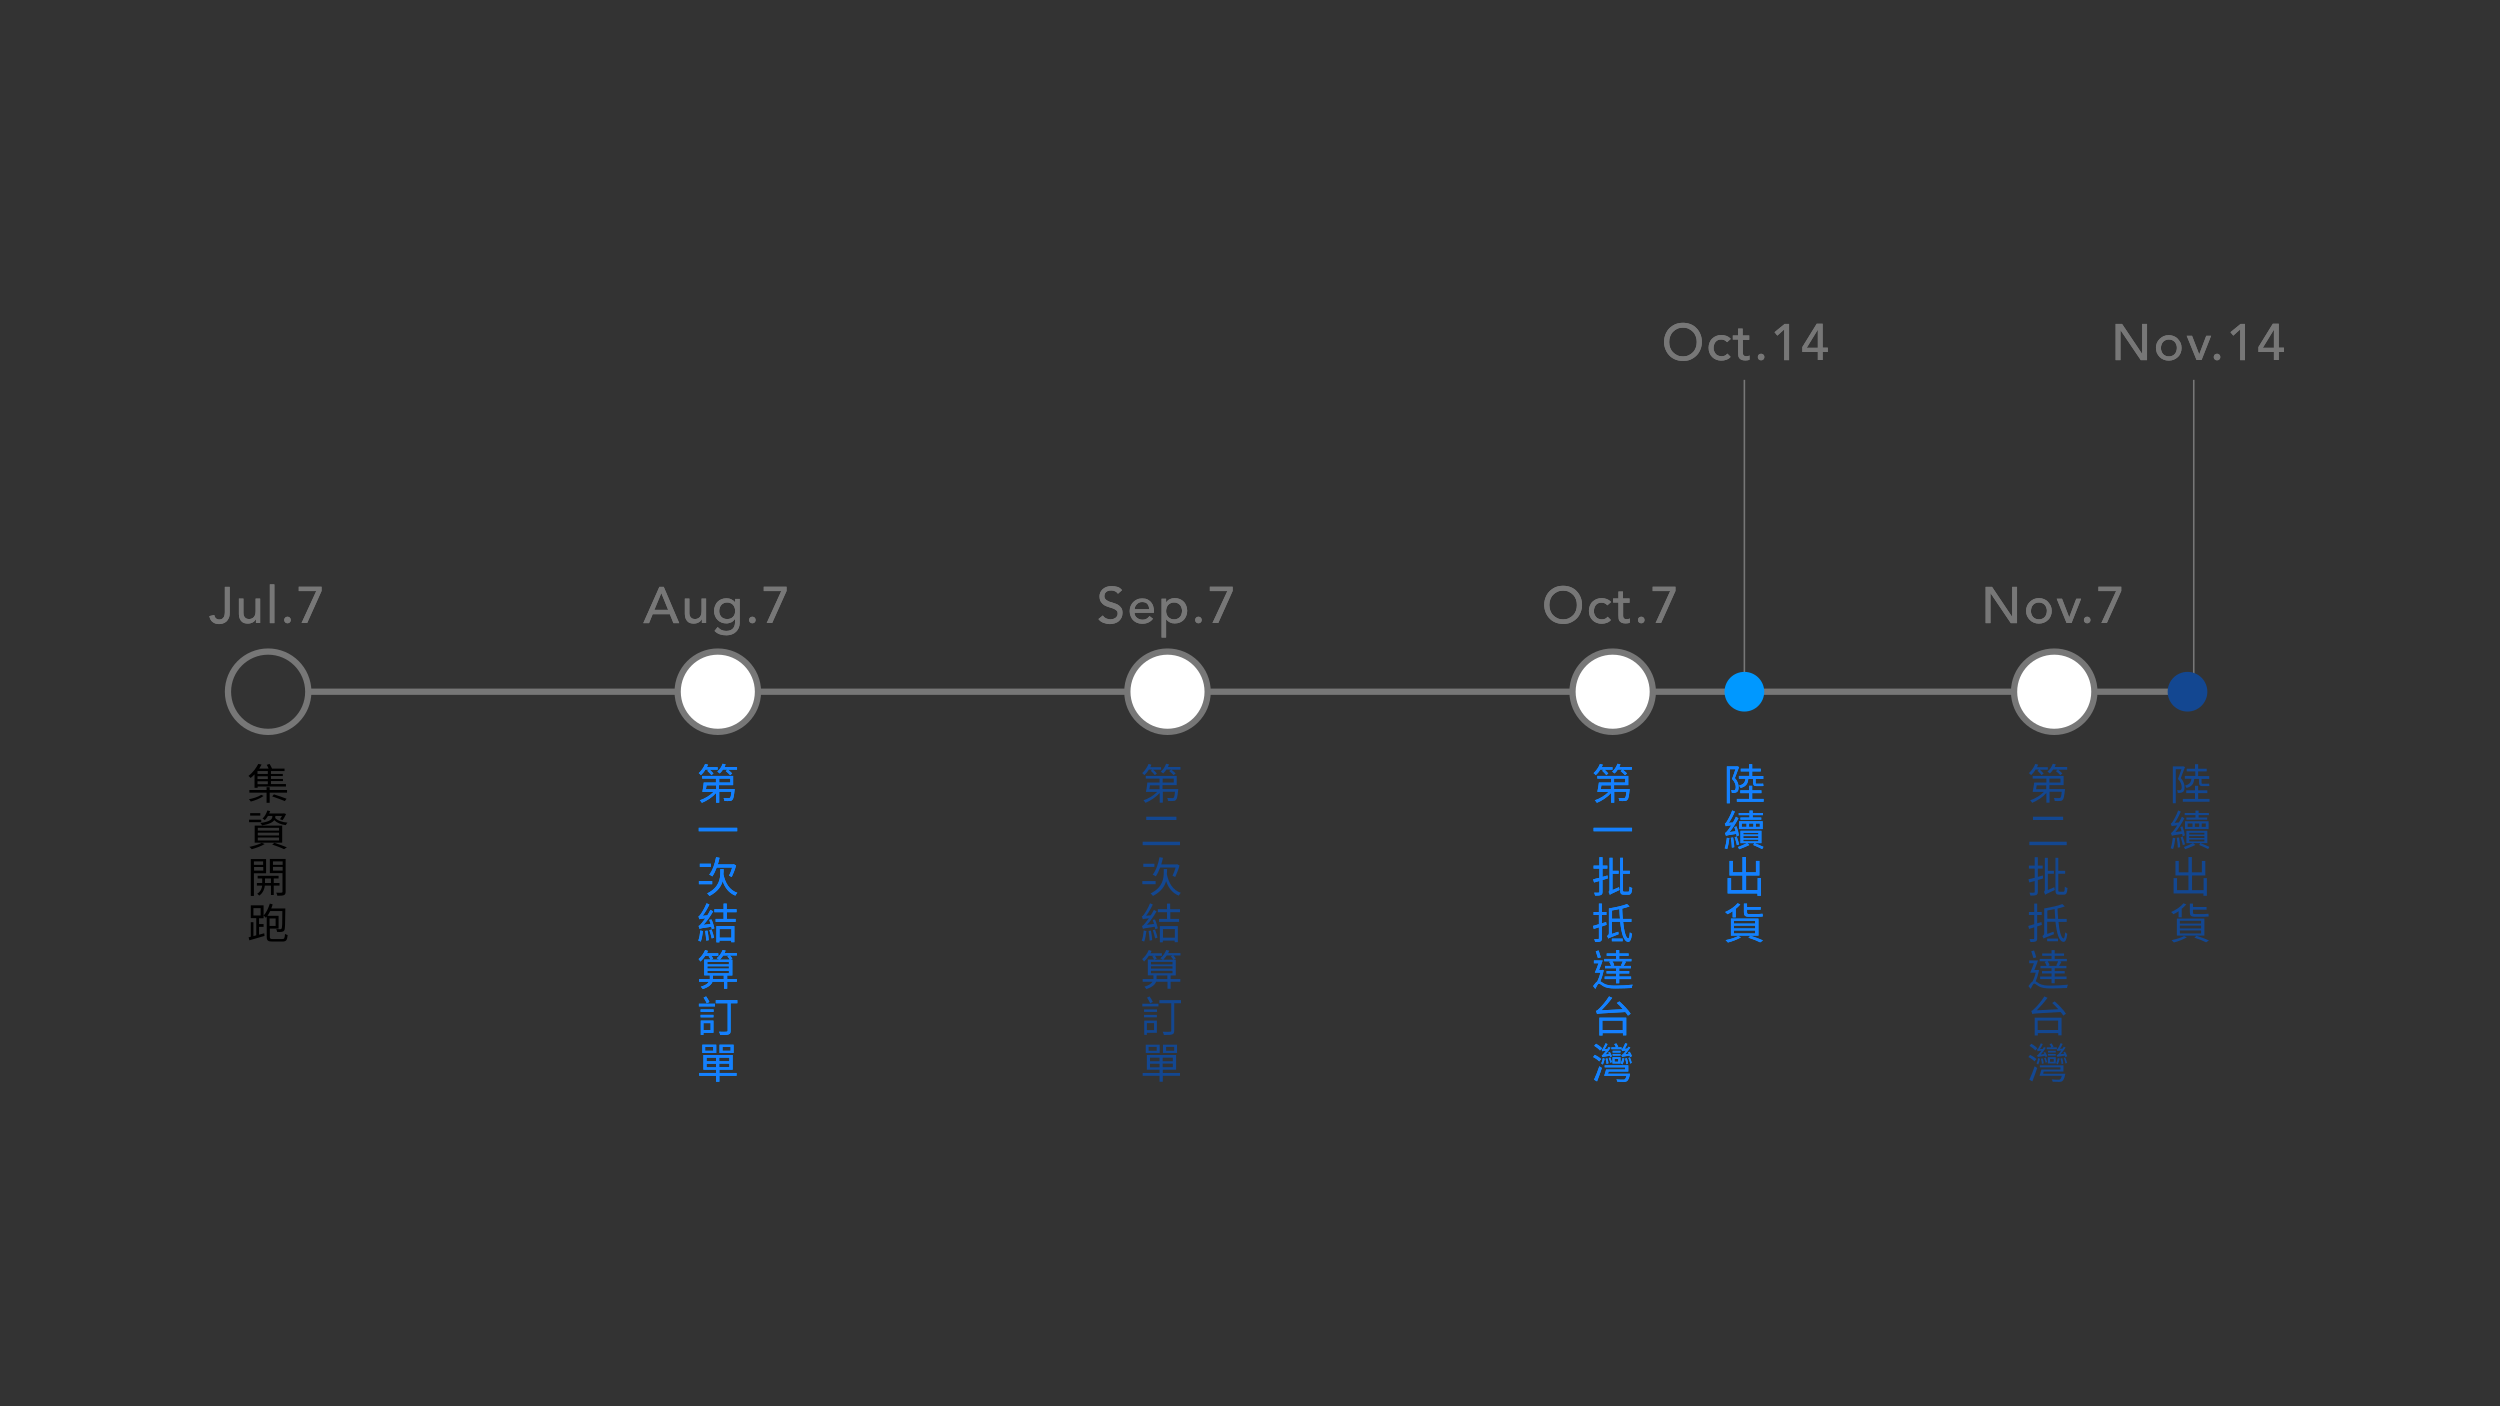 <?xml version="1.0" encoding="utf-8"?>
<!-- Generator: Adobe Illustrator 17.1.0, SVG Export Plug-In . SVG Version: 6.00 Build 0)  -->
<!DOCTYPE svg PUBLIC "-//W3C//DTD SVG 1.1//EN" "http://www.w3.org/Graphics/SVG/1.1/DTD/svg11.dtd">
<svg version="1.1" id="圖層_1" xmlns="http://www.w3.org/2000/svg" xmlns:xlink="http://www.w3.org/1999/xlink" x="0px" y="0px"
	 viewBox="0 0 1600 900" enable-background="new 0 0 1600 900" xml:space="preserve">
<rect x="0" y="0" width="1600" height="900" fill="#333333" stroke="none"/>
<circle fill="none" stroke="#777777" stroke-width="4" stroke-miterlimit="10" cx="171.6" cy="442.7" r="25.7"/>
<line fill="none" stroke="#777777" stroke-width="4" stroke-miterlimit="10" x1="197.4" y1="442.7" x2="1404" y2="442.7"/>
<circle fill="#FFFFFF" stroke="#777777" stroke-width="4" stroke-miterlimit="10" cx="747.2" cy="442.7" r="25.7"/>
<circle fill="#FFFFFF" stroke="#777777" stroke-width="4" stroke-miterlimit="10" cx="1032.1" cy="442.7" r="25.7"/>
<circle fill="#FFFFFF" stroke="#777777" stroke-width="4" stroke-miterlimit="10" cx="1314.7" cy="442.7" r="25.7"/>
<g enable-background="new    ">
	<path d="M162.8,495.7c-0.7,0.8-1.5,1.5-2.4,2.2c-0.3-0.4-1-1-1.4-1.3c3-2.3,5.1-5.3,6.3-7.7l2.1,0.4c-0.5,0.8-0.9,1.7-1.5,2.6h6
		c-0.3-0.8-0.8-1.7-1.2-2.4l1.8-0.6c0.6,0.9,1.2,2.1,1.6,3h8v1.6h-8.7v1.8h7.6v1.4h-7.6v1.8h7.7v1.4h-7.7v1.9h9.6v1.6h-18.1v0.8h-2
		V495.7z M168.7,509.4c-1.9,1.5-5.4,2.9-8.2,3.6c-0.3-0.5-0.8-1.2-1.2-1.5c2.8-0.5,6.1-1.6,7.9-2.8L168.7,509.4z M183.7,505.6v1.7
		h-11.1v6.5h-2v-6.5h-11v-1.7h11v-1.8h2v1.8H183.7z M171.4,493.5h-6.6v1.8h6.6V493.5z M171.4,496.8h-6.6v1.8h6.6V496.8z M171.4,500
		h-6.6v1.9h6.6V500z M175.3,508.4c2.6,0.8,6.2,2,8.1,2.8l-1.1,1.5c-1.8-0.8-5.5-2.1-8.1-3L175.3,508.4z"/>
	<path d="M167.2,526.2h-7.8v-1.6h7.8V526.2z M169.4,540.2c-2.2,1.3-5.6,2.6-8.3,3.3c-0.4-0.4-1-1.2-1.5-1.5c2.8-0.6,6-1.5,7.9-2.6
		L169.4,540.2z M166.6,522h-6.5v-1.6h6.5V522z M163,528.4h17.6v10.9H163V528.4z M165,531.6h13.6v-1.8H165V531.6z M165,534.7h13.6
		v-1.8H165V534.7z M165,537.9h13.6V536H165V537.9z M171.5,522.2c-0.6,1-1.3,2-2,2.7c-0.3-0.3-1.1-0.8-1.5-1c1.4-1.3,2.5-3.2,3.1-5.2
		l1.8,0.4c-0.2,0.5-0.4,1-0.6,1.5h9.1l0.3-0.1l1.4,0.5c-0.7,1.4-1.5,3-2.3,3.9l-1.6-0.6c0.4-0.6,0.9-1.4,1.3-2.1h-4.3v0.4
		c0,0.3,0,0.6-0.1,0.9c1.4,1.6,4.4,2.7,7.9,3c-0.4,0.4-0.9,1.1-1.1,1.6c-3.1-0.4-5.7-1.5-7.4-3.2c-0.9,1.3-3,2.6-7.8,3.3
		c-0.2-0.4-0.7-1.2-1.1-1.5c7-0.9,7.7-2.8,7.7-4.2v-0.3H171.5z M175.6,539.4c2.9,0.9,6.1,2.1,8,2.9l-1.8,1.2c-1.7-0.9-4.7-2-7.6-3
		L175.6,539.4z"/>
	<path d="M162.5,558.8v14.6h-2v-23.6h9.8v9.1H162.5z M162.5,551.3v2.2h5.9v-2.2H162.5z M168.5,557.2v-2.3h-5.9v2.3H168.5z
		 M175.2,566.8v6h-1.8v-6h-3.9c-0.2,1.8-1,4.6-3.6,6.4c-0.3-0.4-0.9-0.9-1.3-1.2c2.3-1.4,3-3.6,3.2-5.2h-3.4v-1.7h3.4v-2.9h-2.9
		v-1.7h13.4v1.7h-3.1v2.9h3.7v1.7H175.2z M173.4,565.1v-2.9h-3.8v2.9H173.4z M182.8,570.7c0,1.2-0.3,1.8-1.1,2.2
		c-0.8,0.3-2.2,0.4-4.2,0.4c-0.1-0.5-0.4-1.5-0.7-2c1.5,0.1,3,0.1,3.4,0c0.4,0,0.6-0.2,0.6-0.6v-11.9h-8.1v-9.1h10.1V570.7z
		 M174.7,551.3v2.2h6.2v-2.2H174.7z M180.9,557.2v-2.4h-6.2v2.4H180.9z"/>
	<path d="M168.7,579.5v8.2h-2.9v3.7h2.9v1.8h-2.9v5l3.3-0.9l0.2,1.7c-3.4,1-7.1,2-9.7,2.8l-0.5-1.9l1.4-0.4v-9.3h1.7v8.9l1.8-0.5
		v-11h-3.5v-8.2H168.7z M166.8,581.2h-4.6v4.7h4.6V581.2z M180.6,601c1.4,0,1.6-0.5,1.8-3.3c0.4,0.3,1.2,0.6,1.7,0.7
		c-0.3,3.3-0.9,4.2-3.4,4.2h-6.3c-2.9,0-3.7-0.6-3.7-3.1v-12.9c-0.2,0.3-0.4,0.5-0.6,0.8c-0.2-0.4-0.9-1.1-1.4-1.4
		c1.7-1.9,3.1-4.8,4-7.7l1.8,0.5c-0.3,0.9-0.5,1.8-0.9,2.6h9v0.9c-0.1,9.3-0.1,12.3-0.7,13.2c-0.4,0.6-0.9,0.8-1.7,0.9
		c-0.7,0.1-1.8,0.1-2.9,0c0-0.5-0.2-1.3-0.5-1.8c1.1,0.1,2.1,0.1,2.6,0.1c0.4,0,0.6-0.1,0.8-0.4c0.4-0.6,0.5-3.4,0.5-11.2h-7.8
		c-0.5,1.1-1.1,2.1-1.7,3h7.1v8.2h-5.6v5.3c0,1.1,0.3,1.4,2,1.4H180.6z M172.5,587.8v4.8h3.9v-4.8H172.5z"/>
</g>
<g enable-background="new    ">
	<path fill="#134791" d="M735.2,492.6c-0.8,1.4-1.8,2.6-2.8,3.5c-0.3-0.4-1-1-1.4-1.3c1.7-1.5,3.2-3.7,4.1-5.9l1.8,0.5
		c-0.2,0.5-0.5,1.1-0.7,1.6h6.9v1.6h-5.1c0.9,0.8,1.9,1.8,2.4,2.4l-1.3,1.1c-0.5-0.8-1.7-1.9-2.6-2.8l1-0.8H735.2z M754.1,505.1
		c0,0,0,0.5-0.1,0.8c-0.4,3.7-0.7,5.4-1.4,6c-0.4,0.5-0.9,0.7-1.7,0.7c-0.7,0.1-2,0.1-3.4,0c0-0.6-0.2-1.4-0.5-1.9
		c1.3,0.1,2.6,0.1,3.1,0.1c0.5,0,0.7,0,1-0.2c0.4-0.4,0.7-1.4,0.9-3.9h-7.8v7h-2v-6.2c-2.4,2.7-5.9,5-9.1,6.3
		c-0.3-0.5-0.8-1.2-1.3-1.6c3.1-1,6.6-3.1,8.8-5.4h-7.2c0.4-1.6,0.7-4,0.9-6h7.8v-2.5h-8.8v-1.7h19.8v5.9h-9.1v2.5H754.1z
		 M736,502.6c-0.1,0.8-0.3,1.7-0.4,2.5h6.5v-2.5H736z M755.5,491v1.6h-5.8c0.9,0.8,2.1,1.7,2.7,2.4l-1.3,1.1
		c-0.6-0.7-1.8-1.8-2.8-2.6l1.2-1h-3c-0.6,1-1.3,1.8-2.1,2.5c-0.3-0.3-1.1-0.9-1.5-1.2c1.5-1.2,2.7-3.1,3.4-5l1.9,0.4
		c-0.2,0.6-0.5,1.1-0.7,1.7H755.5z M744.1,500.8h7.1v-2.5h-7.1V500.8z"/>
	<path fill="#134791" d="M755.2,538.7v2.2h-23.9v-2.2H755.2z M752.9,522.7v2.1h-19.3v-2.1H752.9z"/>
	<path fill="#134791" d="M739.6,565.9h-8.5v-2h8.5V565.9z M738.8,554.8h-7.1v-2h7.1V554.8z M746.8,558.4c0,0.4,0,0.8,0,1.2
		c1.2,5.7,3.9,10.1,8.9,11.8c-0.4,0.4-1,1.2-1.3,1.8c-4.1-1.7-6.6-4.9-8.1-9.3c-0.9,3.3-3.2,6.8-8.4,9.5c-0.3-0.5-1.1-1.2-1.5-1.6
		c7.8-3.9,8.4-9.6,8.4-13.5v-2.1h2.1V558.4z M742.5,555.2c-0.8,2.2-1.8,4.2-2.8,5.7c-0.4-0.4-1.4-0.9-2-1.1
		c2.1-2.6,3.6-6.9,4.4-11.2l2.2,0.4c-0.3,1.4-0.7,2.8-1.1,4.2h9.8l0.4-0.1l1.5,0.8c-0.7,2.6-1.9,5.5-2.8,7.4
		c-0.4-0.2-1.2-0.7-1.7-0.9c0.7-1.3,1.5-3.3,2-5.2H742.5z"/>
	<path fill="#134791" d="M739.2,588.5c0.8,1.8,1.5,4.2,1.8,5.6l-1.6,0.6c-0.1-0.5-0.2-1-0.4-1.6c-6.1,0.9-7,1.1-7.5,1.4
		c-0.1-0.4-0.4-1.4-0.6-1.9c0.6-0.1,1.2-0.8,2-1.8c0.4-0.5,1.3-1.6,2.4-3.1c-2.9,0.3-3.6,0.5-3.9,0.6c-0.1-0.4-0.4-1.3-0.6-1.8
		c0.5-0.1,0.9-0.7,1.5-1.5c0.6-0.8,2.6-3.9,3.7-6.9l1.8,0.8c-1.2,2.6-2.8,5.2-4.3,7.2l3-0.3c0.7-1.1,1.4-2.3,2-3.5l1.7,1
		c-1.8,3.1-3.9,6.2-6.2,8.6l4.6-0.6c-0.3-0.9-0.6-1.8-0.9-2.6L739.2,588.5z M733.7,595.9c-0.3,2.4-0.8,5.1-1.4,6.7
		c-0.4-0.2-1.2-0.4-1.6-0.6c0.7-1.7,1.1-4.2,1.3-6.5L733.7,595.9z M736.6,595.6c0.4,2,0.7,4.4,0.8,6.1l-1.6,0.3
		c-0.1-1.7-0.4-4.2-0.7-6.2L736.6,595.6z M739.2,594.9c0.7,1.7,1.3,3.8,1.6,5.2l-1.5,0.5c-0.3-1.4-0.9-3.7-1.5-5.3L739.2,594.9z
		 M749,583.8v4.3h5.6v1.9h-12.8v-1.9h5.1v-4.3H741v-1.9h5.9v-3.6h2v3.6h6.3v1.9H749z M742.4,592.7h11.4V603h-2v-1h-7.6v1.1h-1.9
		V592.7z M744.3,594.6v5.5h7.6v-5.5H744.3z"/>
	<path fill="#134791" d="M735.3,611.6c-0.9,1.5-2.1,2.8-3.1,3.8c-0.2-0.4-0.9-1.2-1.2-1.6c1.7-1.4,3.3-3.6,4.2-5.8l1.8,0.6
		c-0.2,0.5-0.5,1-0.7,1.5h7.3v1.6H735.3z M755.5,611.5h-4.6c0.6,0.6,1.3,1.4,1.6,2l-1.4,0.7h1.4v10.1h-3.3v2.3h6.2v1.7h-6.2v4.5h-2
		v-4.5h-7.3c-0.6,1.7-2.3,3.4-6.2,4.7c-0.3-0.4-0.8-1.1-1.3-1.5c3.1-0.9,4.6-2.1,5.2-3.2h-6.3v-1.7h6.9c0-0.2,0-0.4,0-0.6v-1.8h-3.6
		v-10.1h4c-0.2-0.6-0.7-1.4-1.2-2l1.7-0.5c0.5,0.6,1,1.4,1.2,2l-1.6,0.6h5.6c-0.5-0.3-1.2-0.7-1.7-0.9c1.6-1.3,3-3.3,3.8-5.3
		l1.9,0.4c-0.2,0.5-0.5,1.1-0.7,1.6h7.9V611.5z M750.4,615.6h-13.8v1.6h13.8V615.6z M750.4,618.4h-13.8v1.5h13.8V618.4z
		 M750.4,621.3h-13.8v1.6h13.8V621.3z M747.1,624.3h-6.9v1.8c0,0.2,0,0.4,0,0.5h6.9V624.3z M750.9,614.2c-0.3-0.6-1-1.5-1.6-2.1
		l1.3-0.6h-3.9c-0.7,1-1.5,2-2.2,2.7H750.9z"/>
	<path fill="#134791" d="M731.1,642.4h10.3v1.7h-10.3V642.4z M732.2,646h8.3v1.6h-8.3V646z M732.2,649.5h8.2v1.6h-8.2V649.5z
		 M740.4,661H734v1.3h-1.7v-9.1h8.1V661z M734,654.8v4.5h4.6v-4.5H734z M736.1,642.1c-0.4-1-1.2-2.5-2-3.6l1.6-0.8
		c0.8,1.1,1.7,2.5,2.1,3.5L736.1,642.1z M755.7,642.1h-4.2v17.5c0,1.4-0.3,2.1-1.3,2.4c-1,0.4-2.7,0.4-5.3,0.4
		c-0.1-0.5-0.5-1.5-0.8-2.1c2.1,0.1,4.1,0.1,4.7,0c0.5,0,0.8-0.2,0.8-0.7v-17.5h-7.6v-2h13.8V642.1z"/>
	<path fill="#134791" d="M755.2,688.5h-11v3.8h-2.1v-3.8h-10.8v-1.8h10.8v-2.1H734v-9.4h18.7v9.4h-8.5v2.1h11V688.5z M742.2,673.9
		h-8.9v-5.3h8.9V673.9z M740.3,670h-5.2v2.5h5.2V670z M736,679.2h6.1v-2.3H736V679.2z M742.1,683.1v-2.3H736v2.3H742.1z
		 M750.6,676.9h-6.5v2.3h6.5V676.9z M750.6,680.7h-6.5v2.3h6.5V680.7z M753.3,673.9h-9v-5.3h9V673.9z M751.5,670h-5.2v2.5h5.2V670z"
		/>
</g>
<g>
	<g enable-background="new    ">
		<path fill="#0098FF" d="M1113,490.9c-0.8,2.2-1.8,4.9-2.7,7.1c2,2.2,2.4,4.2,2.4,5.8c0,1.5-0.3,2.6-1.1,3.1
			c-0.4,0.3-0.9,0.4-1.4,0.5c-0.5,0.1-1.2,0.1-1.8,0.1c0-0.5-0.2-1.3-0.5-1.8c0.6,0.1,1.1,0.1,1.5,0.1c0.4,0,0.7-0.1,0.9-0.2
			c0.4-0.3,0.6-1,0.6-1.8c0-1.4-0.5-3.3-2.4-5.3c0.8-2,1.6-4.4,2.2-6.2h-3.6v21.8h-1.9v-23.6h6.2l0.3-0.1L1113,490.9z M1128.7,511.3
			v1.8h-17.1v-1.8h7.8v-3.7h-5.6v-1.8h5.6v-2.9h2v2.9h5.9v1.8h-5.9v3.7H1128.7z M1119.4,493.7h-5.3v-1.7h5.3v-2.9h2v2.9h5.5v1.7
			h-5.5v3h7.1v1.8h-4.9v2.3c0,0.7,0.1,0.8,0.6,0.8h2.7c0.4,0,1.1,0,1.5-0.1c0.1,0.5,0.1,1.1,0.2,1.5c-0.3,0.1-1,0.1-1.6,0.1h-2.9
			c-1.7,0-2.1-0.7-2.1-2.4v-2.2h-3.1c-0.3,3.1-1.4,4.8-4.9,5.8c-0.2-0.5-0.7-1.1-1-1.5c2.9-0.8,3.8-2,4.1-4.4h-4.2v-1.8h6.7V493.7z"
			/>
		<path fill="#0098FF" d="M1106.8,536.4c-0.3,2.5-0.8,5.2-1.4,7c-0.4-0.2-1.1-0.4-1.6-0.5c0.7-1.8,1.1-4.4,1.4-6.7L1106.8,536.4z
			 M1111.5,535.3c-0.1-0.4-0.1-1-0.3-1.6c-5.3,0.8-6.1,1-6.6,1.2c-0.1-0.4-0.4-1.3-0.6-1.8c0.5-0.1,1.1-0.8,1.9-1.8
			c0.4-0.5,1.2-1.6,2.2-3.1c-2.7,0.3-3.3,0.4-3.6,0.6c-0.1-0.4-0.4-1.2-0.6-1.7c0.4-0.1,0.9-0.7,1.4-1.5c0.5-0.8,2.3-3.9,3.3-6.9
			l1.7,0.7c-1.1,2.6-2.4,5.2-3.9,7.2l2.7-0.2c0.7-1.2,1.3-2.4,1.9-3.7l1.6,1c-1.6,3.1-3.6,6.3-5.7,8.8l3.9-0.5
			c-0.2-0.9-0.5-1.9-0.8-2.7l1.4-0.4c0.7,1.9,1.3,4.3,1.5,5.7L1111.5,535.3z M1109.2,536c0.3,2,0.7,4.5,0.7,6.2l-1.5,0.3
			c0-1.7-0.3-4.3-0.7-6.3L1109.2,536z M1111.5,535.4c0.6,1.6,1.2,3.7,1.5,5l-1.4,0.5c-0.2-1.4-0.9-3.5-1.4-5.1L1111.5,535.4z
			 M1123.1,539.7c2,0.7,4.1,1.7,5.5,2.3l-0.8,1.4c-1.4-0.7-3.7-1.8-5.7-2.6l0.7-1.2h-4.6l1.4,1.2c-2.1,1-4.6,2-6.5,2.7
			c-0.2-0.4-0.5-1-0.8-1.4c1.8-0.7,4.3-1.7,5.8-2.5h-4.2v-7.9h13.4v7.9H1123.1z M1119.7,521.7h-6.9v-1.4h6.9v-1.5h2v1.5h6.6v1.4
			h-6.6v1.5h5.5v1.4h-13.3v-1.4h5.8V521.7z M1113,525.6h15.1v5H1113V525.6z M1114.7,529.2h3.1V527h-3.1V529.2z M1115.7,534.1h9.7
			V533h-9.7V534.1z M1115.7,536.3h9.7v-1.2h-9.7V536.3z M1115.7,538.5h9.7v-1.2h-9.7V538.5z M1122.2,529.2V527h-2.8v2.2H1122.2z
			 M1126.3,527h-2.6v2.2h2.6V527z"/>
		<path fill="#0098FF" d="M1127,562v11.3h-2.2v-1.5h-19.1V562h2.2v7.7h7.3v-9.4h-8.3V551h2.1v7.3h6.2v-9.8h2.2v9.8h6.4V551h2.2v9.3
			h-8.5v9.4h7.4V562H1127z"/>
		<path fill="#0098FF" d="M1109,583.1c-1.1,0.8-2.3,1.5-3.4,2c-0.3-0.4-1.1-1.1-1.5-1.4c3-1.3,6.1-3.3,7.9-5.6l1.8,0.7
			c-0.8,1-1.8,1.9-2.9,2.8v5.5h-2V583.1z M1114.2,599.9c-2.2,1.3-5.6,2.6-8.3,3.3c-0.3-0.4-1.1-1.1-1.5-1.5c2.8-0.6,6-1.5,8-2.6
			L1114.2,599.9z M1107.8,587.9h17.6v10.9h-17.6V587.9z M1109.7,591.1h13.6v-1.8h-13.6V591.1z M1109.7,594.2h13.6v-1.8h-13.6V594.2z
			 M1109.7,597.4h13.6v-1.9h-13.6V597.4z M1119.2,586.7c-2.4,0-3.1-0.8-3.1-2.9v-5.5h2v2.2h8.7v1.7h-8.7v1.6c0,0.9,0.2,1.2,1.2,1.2
			h6c0.8,0,2.1-0.1,2.7-0.2c0.1,0.6,0.1,1.2,0.2,1.7c-0.5,0.1-1.7,0.2-2.8,0.2H1119.2z M1120.3,598.9c2.9,0.9,6,2,8,3l-1.8,1.2
			c-1.7-0.9-4.6-2.1-7.5-3L1120.3,598.9z"/>
	</g>
	<g enable-background="new    ">
		<path fill="#157FFF" d="M1113,490.9c-0.8,2.2-1.8,4.9-2.7,7.1c2,2.2,2.4,4.2,2.4,5.8c0,1.5-0.3,2.6-1.1,3.1
			c-0.4,0.3-0.9,0.4-1.4,0.5c-0.5,0.1-1.2,0.1-1.8,0.1c0-0.5-0.2-1.3-0.5-1.8c0.6,0.1,1.1,0.1,1.5,0.1c0.4,0,0.7-0.1,0.9-0.2
			c0.4-0.3,0.6-1,0.6-1.8c0-1.4-0.5-3.3-2.4-5.3c0.8-2,1.6-4.4,2.2-6.2h-3.6v21.8h-1.9v-23.6h6.2l0.3-0.1L1113,490.9z M1128.7,511.3
			v1.8h-17.1v-1.8h7.8v-3.7h-5.6v-1.8h5.6v-2.9h2v2.9h5.9v1.8h-5.9v3.7H1128.7z M1119.4,493.7h-5.3v-1.7h5.3v-2.9h2v2.9h5.5v1.7
			h-5.5v3h7.1v1.8h-4.9v2.3c0,0.7,0.1,0.8,0.6,0.8h2.7c0.4,0,1.1,0,1.5-0.1c0.1,0.5,0.1,1.1,0.2,1.5c-0.3,0.1-1,0.1-1.6,0.1h-2.9
			c-1.7,0-2.1-0.7-2.1-2.4v-2.2h-3.1c-0.3,3.1-1.4,4.8-4.9,5.8c-0.2-0.5-0.7-1.1-1-1.5c2.9-0.8,3.8-2,4.1-4.4h-4.2v-1.8h6.7V493.7z"
			/>
		<path fill="#157FFF" d="M1106.8,536.4c-0.3,2.5-0.8,5.2-1.4,7c-0.4-0.2-1.1-0.4-1.6-0.5c0.7-1.8,1.1-4.4,1.4-6.7L1106.8,536.4z
			 M1111.5,535.3c-0.1-0.4-0.1-1-0.3-1.6c-5.3,0.8-6.1,1-6.6,1.2c-0.1-0.4-0.4-1.3-0.6-1.8c0.5-0.1,1.1-0.8,1.9-1.8
			c0.4-0.5,1.2-1.6,2.2-3.1c-2.7,0.3-3.3,0.4-3.6,0.6c-0.1-0.4-0.4-1.2-0.6-1.7c0.4-0.1,0.9-0.7,1.4-1.5c0.5-0.8,2.3-3.9,3.3-6.9
			l1.7,0.7c-1.1,2.6-2.4,5.2-3.9,7.2l2.7-0.2c0.7-1.2,1.3-2.4,1.9-3.7l1.6,1c-1.6,3.1-3.6,6.3-5.7,8.8l3.9-0.5
			c-0.2-0.9-0.5-1.9-0.8-2.7l1.4-0.4c0.7,1.9,1.3,4.3,1.5,5.7L1111.5,535.3z M1109.2,536c0.3,2,0.7,4.5,0.7,6.2l-1.5,0.3
			c0-1.7-0.3-4.3-0.7-6.3L1109.2,536z M1111.5,535.4c0.6,1.6,1.2,3.7,1.5,5l-1.4,0.5c-0.2-1.4-0.9-3.5-1.4-5.1L1111.5,535.4z
			 M1123.1,539.7c2,0.7,4.1,1.7,5.5,2.3l-0.8,1.4c-1.4-0.7-3.7-1.8-5.7-2.6l0.7-1.2h-4.6l1.4,1.2c-2.1,1-4.6,2-6.5,2.7
			c-0.2-0.4-0.5-1-0.8-1.4c1.8-0.7,4.3-1.7,5.8-2.5h-4.2v-7.9h13.4v7.9H1123.1z M1119.7,521.7h-6.9v-1.4h6.9v-1.5h2v1.5h6.6v1.4
			h-6.6v1.5h5.5v1.4h-13.3v-1.4h5.8V521.7z M1113,525.6h15.1v5H1113V525.6z M1114.7,529.2h3.1V527h-3.1V529.2z M1115.7,534.1h9.7
			V533h-9.7V534.1z M1115.7,536.3h9.7v-1.2h-9.7V536.3z M1115.7,538.5h9.7v-1.2h-9.7V538.5z M1122.2,529.2V527h-2.8v2.2H1122.2z
			 M1126.3,527h-2.6v2.2h2.6V527z"/>
		<path fill="#157FFF" d="M1127,562v11.3h-2.2v-1.5h-19.1V562h2.2v7.7h7.3v-9.4h-8.3V551h2.1v7.3h6.2v-9.8h2.2v9.8h6.4V551h2.2v9.3
			h-8.5v9.4h7.4V562H1127z"/>
		<path fill="#157FFF" d="M1109,583.1c-1.1,0.8-2.3,1.5-3.4,2c-0.3-0.4-1.1-1.1-1.5-1.4c3-1.3,6.1-3.3,7.9-5.6l1.8,0.7
			c-0.8,1-1.8,1.9-2.9,2.8v5.5h-2V583.1z M1114.2,599.9c-2.2,1.3-5.6,2.6-8.3,3.3c-0.3-0.4-1.1-1.1-1.5-1.5c2.8-0.6,6-1.5,8-2.6
			L1114.2,599.9z M1107.8,587.9h17.6v10.9h-17.6V587.9z M1109.7,591.1h13.6v-1.8h-13.6V591.1z M1109.7,594.2h13.6v-1.8h-13.6V594.2z
			 M1109.7,597.4h13.6v-1.9h-13.6V597.4z M1119.2,586.7c-2.4,0-3.1-0.8-3.1-2.9v-5.5h2v2.2h8.7v1.7h-8.7v1.6c0,0.9,0.2,1.2,1.2,1.2
			h6c0.8,0,2.1-0.1,2.7-0.2c0.1,0.6,0.1,1.2,0.2,1.7c-0.5,0.1-1.7,0.2-2.8,0.2H1119.2z M1120.3,598.9c2.9,0.9,6,2,8,3l-1.8,1.2
			c-1.7-0.9-4.6-2.1-7.5-3L1120.3,598.9z"/>
	</g>
</g>
<g enable-background="new    ">
	<path fill="#134791" d="M1398.4,490.9c-0.8,2.2-1.8,4.9-2.7,7.1c2,2.2,2.4,4.2,2.4,5.8c0,1.5-0.3,2.6-1.1,3.1
		c-0.4,0.3-0.9,0.4-1.4,0.5c-0.5,0.1-1.2,0.1-1.8,0.1c0-0.5-0.2-1.3-0.5-1.8c0.6,0.1,1.1,0.1,1.5,0.1c0.4,0,0.7-0.1,0.9-0.2
		c0.4-0.3,0.6-1,0.6-1.8c0-1.4-0.5-3.3-2.4-5.3c0.8-2,1.6-4.4,2.2-6.2h-3.6v21.8h-1.9v-23.6h6.2l0.3-0.1L1398.4,490.9z
		 M1414.1,511.3v1.8H1397v-1.8h7.8v-3.7h-5.6v-1.8h5.6v-2.9h2v2.9h5.9v1.8h-5.9v3.7H1414.1z M1404.8,493.7h-5.3v-1.7h5.3v-2.9h2v2.9
		h5.5v1.7h-5.5v3h7.1v1.8h-4.9v2.3c0,0.7,0.1,0.8,0.6,0.8h2.7c0.4,0,1.1,0,1.5-0.1c0.1,0.5,0.1,1.1,0.2,1.5c-0.3,0.1-1,0.1-1.6,0.1
		h-2.9c-1.7,0-2.1-0.7-2.1-2.4v-2.2h-3.1c-0.3,3.1-1.4,4.8-4.9,5.8c-0.2-0.5-0.7-1.1-1-1.5c2.9-0.8,3.8-2,4.1-4.4h-4.2v-1.8h6.7
		V493.7z"/>
	<path fill="#134791" d="M1392.2,536.4c-0.3,2.5-0.8,5.2-1.4,7c-0.4-0.2-1.1-0.4-1.6-0.5c0.7-1.8,1.1-4.4,1.4-6.7L1392.2,536.4z
		 M1396.9,535.3c-0.1-0.4-0.1-1-0.3-1.6c-5.3,0.8-6.1,1-6.6,1.2c-0.1-0.4-0.4-1.3-0.6-1.8c0.5-0.1,1.1-0.8,1.9-1.8
		c0.4-0.5,1.2-1.6,2.2-3.1c-2.7,0.3-3.3,0.4-3.6,0.6c-0.1-0.4-0.4-1.2-0.6-1.7c0.4-0.1,0.9-0.7,1.4-1.5c0.5-0.8,2.3-3.9,3.3-6.9
		l1.7,0.7c-1.1,2.6-2.4,5.2-3.9,7.2l2.7-0.2c0.7-1.2,1.3-2.4,1.9-3.7l1.6,1c-1.6,3.1-3.6,6.3-5.7,8.8l3.9-0.5
		c-0.2-0.9-0.5-1.9-0.8-2.7l1.4-0.4c0.7,1.9,1.3,4.3,1.5,5.7L1396.9,535.3z M1394.6,536c0.3,2,0.7,4.5,0.7,6.2l-1.5,0.3
		c0-1.7-0.3-4.3-0.7-6.3L1394.6,536z M1396.9,535.4c0.6,1.6,1.2,3.7,1.5,5l-1.4,0.5c-0.2-1.4-0.9-3.5-1.4-5.1L1396.9,535.4z
		 M1408.5,539.7c2,0.7,4.1,1.7,5.5,2.3l-0.8,1.4c-1.4-0.7-3.7-1.8-5.7-2.6l0.7-1.2h-4.6l1.4,1.2c-2.1,1-4.6,2-6.5,2.7
		c-0.2-0.4-0.5-1-0.8-1.4c1.8-0.7,4.3-1.7,5.8-2.5h-4.2v-7.9h13.4v7.9H1408.5z M1405.1,521.7h-6.9v-1.4h6.9v-1.5h2v1.5h6.6v1.4h-6.6
		v1.5h5.5v1.4h-13.3v-1.4h5.8V521.7z M1398.4,525.6h15.1v5h-15.1V525.6z M1400.1,529.2h3.1V527h-3.1V529.2z M1401.1,534.1h9.7V533
		h-9.7V534.1z M1401.1,536.3h9.7v-1.2h-9.7V536.3z M1401.1,538.5h9.7v-1.2h-9.7V538.5z M1407.5,529.2V527h-2.8v2.2H1407.5z
		 M1411.7,527h-2.6v2.2h2.6V527z"/>
	<path fill="#134791" d="M1412.4,562v11.3h-2.2v-1.5h-19.1V562h2.2v7.7h7.3v-9.4h-8.3V551h2.1v7.3h6.2v-9.8h2.2v9.8h6.4V551h2.2v9.3
		h-8.5v9.4h7.4V562H1412.4z"/>
	<path fill="#134791" d="M1394.4,583.1c-1.1,0.8-2.3,1.5-3.4,2c-0.3-0.4-1.1-1.1-1.5-1.4c3-1.3,6.1-3.3,7.9-5.6l1.8,0.7
		c-0.8,1-1.8,1.9-2.9,2.8v5.5h-2V583.1z M1399.6,599.9c-2.2,1.3-5.6,2.6-8.3,3.3c-0.3-0.4-1.1-1.1-1.5-1.5c2.8-0.6,6-1.5,8-2.6
		L1399.6,599.9z M1393.2,587.9h17.6v10.9h-17.6V587.9z M1395.1,591.1h13.6v-1.8h-13.6V591.1z M1395.1,594.2h13.6v-1.8h-13.6V594.2z
		 M1395.1,597.4h13.6v-1.9h-13.6V597.4z M1404.6,586.7c-2.4,0-3.1-0.8-3.1-2.9v-5.5h2v2.2h8.7v1.7h-8.7v1.6c0,0.9,0.2,1.2,1.2,1.2h6
		c0.8,0,2.1-0.1,2.7-0.2c0.1,0.6,0.1,1.2,0.2,1.7c-0.5,0.1-1.7,0.2-2.8,0.2H1404.6z M1405.7,598.9c2.9,0.9,6,2,8,3l-1.8,1.2
		c-1.7-0.9-4.6-2.1-7.5-3L1405.7,598.9z"/>
</g>
<g>
	<g enable-background="new    ">
		<path fill="#0098FF" d="M1024.1,492.6c-0.8,1.4-1.8,2.6-2.8,3.5c-0.3-0.4-1-1-1.4-1.3c1.7-1.5,3.2-3.7,4.1-5.9l1.8,0.5
			c-0.2,0.5-0.5,1.1-0.7,1.6h6.9v1.6h-5.1c0.9,0.8,1.9,1.8,2.4,2.4l-1.3,1.1c-0.5-0.8-1.7-1.9-2.6-2.8l1-0.8H1024.1z M1043,505.1
			c0,0,0,0.5-0.1,0.8c-0.4,3.7-0.7,5.4-1.4,6c-0.4,0.5-0.9,0.7-1.7,0.7c-0.7,0.1-2,0.1-3.4,0c0-0.6-0.2-1.4-0.5-1.9
			c1.3,0.1,2.6,0.1,3.1,0.1c0.5,0,0.7,0,1-0.2c0.4-0.4,0.7-1.4,0.9-3.9h-7.8v7h-2v-6.2c-2.4,2.7-5.9,5-9.1,6.3
			c-0.3-0.5-0.8-1.2-1.3-1.6c3.1-1,6.6-3.1,8.8-5.4h-7.2c0.4-1.6,0.7-4,1-6h7.8v-2.5h-8.8v-1.7h19.8v5.9h-9.1v2.5H1043z
			 M1024.9,502.6c-0.1,0.8-0.3,1.7-0.4,2.5h6.5v-2.5H1024.9z M1044.4,491v1.6h-5.8c0.9,0.8,2.1,1.7,2.7,2.4l-1.3,1.1
			c-0.6-0.7-1.8-1.8-2.8-2.6l1.2-1h-3c-0.6,1-1.3,1.8-2.1,2.5c-0.3-0.3-1.1-0.9-1.5-1.2c1.5-1.2,2.7-3.1,3.4-5l1.9,0.4
			c-0.2,0.6-0.5,1.1-0.7,1.7H1044.4z M1033,500.8h7.1v-2.5h-7.1V500.8z"/>
		<path fill="#0098FF" d="M1044.5,529.8v2.2h-24.6v-2.2H1044.5z"/>
		<path fill="#0098FF" d="M1029,562.2l-3.4,1v7.6c0,1.1-0.3,1.7-1,2c-0.7,0.3-1.8,0.4-3.7,0.4c-0.1-0.5-0.4-1.3-0.6-1.9
			c1.3,0.1,2.5,0,2.8,0c0.4,0,0.5-0.1,0.5-0.5v-7l-3.4,1l-0.6-2c1.1-0.3,2.5-0.7,4-1v-5.9h-3.7V554h3.7v-5.4h2v5.4h3.1v1.9h-3.1v5.3
			l3.2-0.9L1029,562.2z M1036.2,567.8c0,0.6,0.2,1.4,0.3,1.8c-5,2.3-5.8,2.7-6.2,3.1c-0.1-0.5-0.5-1.4-0.8-1.9
			c0.3-0.2,0.6-0.6,0.6-1.6V549h1.9v8.3h3.9v1.9h-3.9v10.4L1036.2,567.8z M1042.1,570.7c0.6,0,0.7-0.7,0.8-3.2
			c0.5,0.4,1.1,0.7,1.7,0.8c-0.2,3.1-0.7,4.3-2.4,4.3h-2.9c-1.9,0-2.4-0.7-2.4-3.1V549h1.8v8.3h4.4v1.9h-4.4v10.3
			c0,1,0.1,1.2,0.8,1.2H1042.1z"/>
		<path fill="#0098FF" d="M1028.2,591.9l-3,1v7.6c0,1.1-0.2,1.6-0.9,2c-0.7,0.3-1.7,0.4-3.4,0.4c-0.1-0.5-0.3-1.3-0.6-1.9
			c1.2,0,2.2,0,2.5,0c0.4,0,0.5-0.1,0.5-0.5v-7c-1.2,0.4-2.3,0.7-3.3,1l-0.5-1.9c1-0.3,2.3-0.7,3.8-1.1v-5.9h-3.4v-1.9h3.4v-5.4h1.9
			v5.4h2.9v1.9h-2.9v5.3l2.7-0.8L1028.2,591.9z M1038.8,589.9c0.6,6.2,1.8,10.6,3.3,10.7c0.5,0,0.8-1.4,1-3.9
			c0.3,0.4,1.1,0.8,1.4,0.9c-0.5,4-1.4,5.2-2.4,5.2c-2.9-0.1-4.4-5.3-5.2-12.9h-5.3v7.8l4.1-1.4c0,0.5,0.1,1.2,0.2,1.6
			c-5.3,2.1-6.1,2.4-6.6,2.8c-0.1-0.5-0.5-1.2-0.8-1.7c0.5-0.2,1.2-0.7,1.2-1.7v-15.9h0l0,0c4.2-0.7,8.9-1.7,11.6-2.8l1.6,1.5
			c-1.4,0.5-3,1-4.7,1.4c0.1,2.3,0.2,4.5,0.4,6.6h5.5v1.9H1038.8z M1031.6,600.7h6.9v1.7h-6.9V600.7z M1036.8,588
			c-0.2-1.9-0.3-4-0.4-6.2c-1.6,0.3-3.1,0.7-4.7,0.9v5.3H1036.8z"/>
		<path fill="#0098FF" d="M1026.4,621c-0.5,2.4-1.3,5-2.2,7c0.5,0.3,1.2,0.8,2.2,1.4c1.9,1.2,4.4,1.4,7.6,1.4
			c3.5,0,7.9-0.3,10.9-0.6c-0.3,0.5-0.6,1.5-0.6,2.1c-2,0.1-7.2,0.3-10.4,0.3c-3.6,0-5.9-0.3-7.9-1.5c-1.1-0.7-2.1-1.6-2.7-1.6
			c-0.6,0-1.5,1.7-2.3,3.4l-1.4-1.8c1-1.4,1.9-2.5,2.7-3c0.8-1.6,1.5-3.7,2-5.6h-3.6c0.8-1.6,1.6-3.9,2.4-6h-3v-1.8h5.6
			c-0.7,2-1.5,4.3-2.3,6.1h1.9l0.4-0.1L1026.4,621z M1022.7,613.2c-0.3-1.1-0.9-3-1.4-4.4l1.8-0.5c0.5,1.4,1.1,3.2,1.4,4.4
			L1022.7,613.2z M1031.3,615.2h-4.6v-1.5h7.6v-2h-6v-1.5h6v-2.1h2v2.1h6v1.5h-6v2h7.8v1.5h-4.7l1.2,0.4c-0.5,0.9-1,1.9-1.5,2.6h4.7
			v1.5h-7.5v1.8h6.4v1.5h-6.4v2h7.6v1.6h-7.6v2.7h-2v-2.7h-7.3V625h7.3v-2h-6.1v-1.5h6.1v-1.8h-7.1v-1.5h3.9
			c-0.2-0.8-0.7-1.8-1.2-2.6L1031.3,615.2z M1037.4,617.9c0.4-0.7,0.9-1.9,1.2-2.7h-6.7c0.6,0.8,1.1,1.9,1.2,2.7l-1,0.3h6.2
			L1037.4,617.9z"/>
		<path fill="#0098FF" d="M1036.4,640.9c2.6,2.3,5.8,5.6,7.2,7.9l-1.7,1.2c-0.4-0.7-1-1.5-1.7-2.3c-15.5,0.9-17.1,0.9-18.1,1.3
			c-0.1-0.4-0.4-1.4-0.7-2c0.6-0.1,1.3-0.7,2.2-1.6c1-0.9,4.1-4.3,6.2-7.7l2,0.9c-2.1,2.9-4.6,5.7-6.9,8l13.8-0.7
			c-1.2-1.4-2.6-2.8-3.9-4L1036.4,640.9z M1023.5,651.3h17.3v11.3h-2.1v-1.4h-13.1v1.5h-2V651.3z M1025.5,653.2v6h13.1v-6H1025.5z"
			/>
		<path fill="#0098FF" d="M1023.5,679.3c-0.8-0.9-2.5-2.1-3.9-2.8l1.1-1.4c1.4,0.7,3.1,1.8,4,2.7L1023.5,679.3z M1020.2,691
			c1-2.1,2.4-5.6,3.4-8.6l1.6,1.1c-0.9,2.8-2.1,6.1-3.1,8.6L1020.2,691z M1024,672.3c-0.7-0.9-2.4-2.2-3.7-3l1.2-1.3
			c1.4,0.8,3,2,3.8,2.9L1024,672.3z M1027,677.6c-0.3,1.3-0.7,2.8-1.2,3.7c-0.2-0.2-0.7-0.5-1-0.7c0.5-1,0.8-2.2,1-3.4L1027,677.6z
			 M1030.6,676.5c-0.1-0.2-0.2-0.5-0.3-0.8c-3.7,0.5-4.3,0.7-4.7,0.8c-0.1-0.2-0.3-0.8-0.5-1.1c0.4-0.1,0.8-0.4,1.2-1
			c0.3-0.3,1-1.1,1.7-2c-1.8,0.2-2.2,0.3-2.5,0.4c-0.1-0.2-0.3-0.8-0.5-1c0.3-0.1,0.5-0.3,0.8-0.7c0.2-0.4,1.2-1.9,1.7-3.4l1.3,0.5
			c-0.5,1.1-1.2,2.3-1.8,3.2l1.8-0.1c0.3-0.4,0.5-0.8,0.7-1.2l1.2,0.5c-0.9,1.5-2.1,3.1-3.3,4.3l2.4-0.3c-0.2-0.3-0.4-0.6-0.5-0.9
			l1-0.4c0.5,0.8,1.1,2,1.3,2.7L1030.6,676.5z M1043.2,687c0,0,0,0.6-0.1,0.8c-0.5,2.3-1.1,3.5-1.8,4.1c-0.6,0.4-1.1,0.5-2,0.5
			c-0.8,0-2.4,0-4.2-0.1c-0.1-0.5-0.3-1.1-0.6-1.5c1.7,0.2,3.5,0.2,4.2,0.2c0.6,0,0.9,0,1.1-0.2c0.5-0.3,0.8-1,1.2-2.3h-14.3
			c0.4-1.1,0.8-2.7,1.2-4h12.2v-1.4H1027v-1.3h15.1v4h-12.6c-0.1,0.5-0.2,0.9-0.4,1.4H1043.2z M1028.2,680.9c0-0.9-0.3-2.3-0.6-3.3
			l1.1-0.3c0.4,1.1,0.6,2.4,0.7,3.2L1028.2,680.9z M1030.6,676.8c0.4,1,0.8,2.2,1,2.9l-1,0.5c-0.1-0.8-0.5-2-1-3L1030.6,676.8z
			 M1037.8,671.5h-6.5v-1.2h2.9c-0.2-0.7-0.7-1.5-1.1-2.1l1.4-0.4c0.4,0.6,0.9,1.6,1.2,2.1l-1.2,0.4h3.3V671.5z M1032,676.6h5.1v4
			h-5.1V676.6z M1037.1,673.6h-5v-1.1h5V673.6z M1032.1,674.5h5v1.1h-5V674.5z M1033.3,679.5h2.4v-1.8h-2.4V679.5z M1039.6,677.5
			c-0.2,1.3-0.7,2.7-1.2,3.7c-0.2-0.2-0.8-0.5-1.1-0.7c0.5-1,0.8-2.1,1.1-3.3L1039.6,677.5z M1043.3,676.6c-0.1-0.3-0.2-0.6-0.4-1
			c-3.7,0.5-4.4,0.7-4.7,0.8c-0.1-0.2-0.3-0.8-0.5-1.1c0.4-0.1,0.8-0.4,1.3-0.9c0.3-0.3,1-1.1,1.7-2.1c-1.8,0.2-2.3,0.3-2.5,0.4
			c-0.1-0.2-0.3-0.8-0.5-1.1c0.3,0,0.5-0.3,0.8-0.7c0.3-0.4,1.2-1.9,1.7-3.3l1.3,0.5c-0.5,1.1-1.1,2.3-1.8,3.1l1.8-0.1
			c0.3-0.4,0.5-0.8,0.7-1.2l1.2,0.5c-1,1.5-2.1,3-3.3,4.3l2.4-0.3c-0.2-0.3-0.3-0.6-0.5-0.9l1-0.4c0.6,0.9,1.2,2.1,1.4,2.8
			L1043.3,676.6z M1040.8,681.1c0-0.9-0.3-2.4-0.7-3.6l1.1-0.3c0.4,1.2,0.7,2.6,0.7,3.5L1040.8,681.1z M1043.1,676.8
			c0.6,1.1,1,2.6,1.2,3.4l-1,0.5c-0.1-1-0.6-2.4-1.1-3.6L1043.1,676.8z"/>
	</g>
	<g enable-background="new    ">
		<path fill="#157FFF" d="M1024.1,492.6c-0.8,1.4-1.8,2.6-2.8,3.5c-0.3-0.4-1-1-1.4-1.3c1.7-1.5,3.2-3.7,4.1-5.9l1.8,0.5
			c-0.2,0.5-0.5,1.1-0.7,1.6h6.9v1.6h-5.1c0.9,0.8,1.9,1.8,2.4,2.4l-1.3,1.1c-0.5-0.8-1.7-1.9-2.6-2.8l1-0.8H1024.1z M1043,505.1
			c0,0,0,0.5-0.1,0.8c-0.4,3.7-0.7,5.4-1.4,6c-0.4,0.5-0.9,0.7-1.7,0.7c-0.7,0.1-2,0.1-3.4,0c0-0.6-0.2-1.4-0.5-1.9
			c1.3,0.1,2.6,0.1,3.1,0.1c0.5,0,0.7,0,1-0.2c0.4-0.4,0.7-1.4,0.9-3.9h-7.8v7h-2v-6.2c-2.4,2.7-5.9,5-9.1,6.3
			c-0.3-0.5-0.8-1.2-1.3-1.6c3.1-1,6.6-3.1,8.8-5.4h-7.2c0.4-1.6,0.7-4,1-6h7.8v-2.5h-8.8v-1.7h19.8v5.9h-9.1v2.5H1043z
			 M1024.9,502.6c-0.1,0.8-0.3,1.7-0.4,2.5h6.5v-2.5H1024.9z M1044.4,491v1.6h-5.8c0.9,0.8,2.1,1.7,2.7,2.4l-1.3,1.1
			c-0.6-0.7-1.8-1.8-2.8-2.6l1.2-1h-3c-0.6,1-1.3,1.8-2.1,2.5c-0.3-0.3-1.1-0.9-1.5-1.2c1.5-1.2,2.7-3.1,3.4-5l1.9,0.4
			c-0.2,0.6-0.5,1.1-0.7,1.7H1044.4z M1033,500.8h7.1v-2.5h-7.1V500.8z"/>
		<path fill="#157FFF" d="M1044.5,529.8v2.2h-24.6v-2.2H1044.5z"/>
		<path fill="#157FFF" d="M1029,562.2l-3.4,1v7.6c0,1.1-0.3,1.7-1,2c-0.7,0.3-1.8,0.4-3.7,0.4c-0.1-0.5-0.4-1.3-0.6-1.9
			c1.3,0.1,2.5,0,2.8,0c0.4,0,0.5-0.1,0.5-0.5v-7l-3.4,1l-0.6-2c1.1-0.3,2.5-0.7,4-1v-5.9h-3.7V554h3.7v-5.4h2v5.4h3.1v1.9h-3.1v5.3
			l3.2-0.9L1029,562.2z M1036.2,567.8c0,0.6,0.2,1.4,0.3,1.8c-5,2.3-5.8,2.7-6.2,3.1c-0.1-0.5-0.5-1.4-0.8-1.9
			c0.3-0.2,0.6-0.6,0.6-1.6V549h1.9v8.3h3.9v1.9h-3.9v10.4L1036.2,567.8z M1042.1,570.7c0.6,0,0.7-0.7,0.8-3.2
			c0.5,0.4,1.1,0.7,1.7,0.8c-0.2,3.1-0.7,4.3-2.4,4.3h-2.9c-1.9,0-2.4-0.7-2.4-3.1V549h1.8v8.3h4.4v1.9h-4.4v10.3
			c0,1,0.1,1.2,0.8,1.2H1042.1z"/>
		<path fill="#157FFF" d="M1028.2,591.9l-3,1v7.6c0,1.1-0.2,1.6-0.9,2c-0.7,0.3-1.7,0.4-3.4,0.4c-0.1-0.5-0.3-1.3-0.6-1.9
			c1.2,0,2.2,0,2.5,0c0.4,0,0.5-0.1,0.5-0.5v-7c-1.2,0.4-2.3,0.7-3.3,1l-0.5-1.9c1-0.3,2.3-0.7,3.8-1.1v-5.9h-3.4v-1.9h3.4v-5.4h1.9
			v5.4h2.9v1.9h-2.9v5.3l2.7-0.8L1028.2,591.9z M1038.8,589.9c0.6,6.2,1.8,10.6,3.3,10.7c0.5,0,0.8-1.4,1-3.9
			c0.3,0.4,1.1,0.8,1.4,0.9c-0.5,4-1.4,5.2-2.4,5.2c-2.9-0.1-4.4-5.3-5.2-12.9h-5.3v7.8l4.1-1.4c0,0.5,0.1,1.2,0.2,1.6
			c-5.3,2.1-6.1,2.4-6.6,2.8c-0.1-0.5-0.5-1.2-0.8-1.7c0.5-0.2,1.2-0.7,1.2-1.7v-15.9h0l0,0c4.2-0.7,8.9-1.7,11.6-2.8l1.6,1.5
			c-1.4,0.5-3,1-4.7,1.4c0.1,2.3,0.2,4.5,0.4,6.6h5.5v1.9H1038.8z M1031.6,600.7h6.9v1.7h-6.9V600.7z M1036.8,588
			c-0.2-1.9-0.3-4-0.4-6.2c-1.6,0.3-3.1,0.7-4.7,0.9v5.3H1036.8z"/>
		<path fill="#157FFF" d="M1026.4,621c-0.5,2.4-1.3,5-2.2,7c0.5,0.3,1.2,0.8,2.2,1.4c1.9,1.2,4.4,1.4,7.6,1.4
			c3.5,0,7.9-0.3,10.9-0.6c-0.3,0.5-0.6,1.5-0.6,2.1c-2,0.1-7.2,0.3-10.4,0.3c-3.6,0-5.9-0.3-7.9-1.5c-1.1-0.7-2.1-1.6-2.7-1.6
			c-0.6,0-1.5,1.7-2.3,3.4l-1.4-1.8c1-1.4,1.9-2.5,2.7-3c0.8-1.6,1.5-3.7,2-5.6h-3.6c0.8-1.6,1.6-3.9,2.4-6h-3v-1.8h5.6
			c-0.7,2-1.5,4.3-2.3,6.1h1.9l0.4-0.1L1026.4,621z M1022.7,613.2c-0.3-1.1-0.9-3-1.4-4.4l1.8-0.5c0.5,1.4,1.1,3.2,1.4,4.4
			L1022.7,613.2z M1031.3,615.2h-4.6v-1.5h7.6v-2h-6v-1.5h6v-2.1h2v2.1h6v1.5h-6v2h7.8v1.5h-4.7l1.2,0.4c-0.5,0.9-1,1.9-1.5,2.6h4.7
			v1.5h-7.5v1.8h6.4v1.5h-6.4v2h7.6v1.6h-7.6v2.7h-2v-2.7h-7.3V625h7.3v-2h-6.1v-1.5h6.1v-1.8h-7.1v-1.5h3.9
			c-0.2-0.8-0.7-1.8-1.2-2.6L1031.3,615.2z M1037.4,617.9c0.4-0.7,0.9-1.9,1.2-2.7h-6.7c0.6,0.8,1.1,1.9,1.2,2.7l-1,0.3h6.2
			L1037.4,617.9z"/>
		<path fill="#157FFF" d="M1036.4,640.9c2.6,2.3,5.8,5.6,7.2,7.9l-1.7,1.2c-0.4-0.7-1-1.5-1.7-2.3c-15.5,0.9-17.1,0.9-18.1,1.3
			c-0.1-0.4-0.4-1.4-0.7-2c0.6-0.1,1.3-0.7,2.2-1.6c1-0.9,4.1-4.3,6.2-7.7l2,0.9c-2.1,2.9-4.6,5.7-6.9,8l13.8-0.7
			c-1.2-1.4-2.6-2.8-3.9-4L1036.4,640.9z M1023.5,651.3h17.3v11.3h-2.1v-1.4h-13.1v1.5h-2V651.3z M1025.5,653.2v6h13.1v-6H1025.5z"
			/>
		<path fill="#157FFF" d="M1023.5,679.3c-0.8-0.9-2.5-2.1-3.9-2.8l1.1-1.4c1.4,0.7,3.1,1.8,4,2.7L1023.5,679.3z M1020.2,691
			c1-2.1,2.4-5.6,3.4-8.6l1.6,1.1c-0.9,2.8-2.1,6.1-3.1,8.6L1020.2,691z M1024,672.3c-0.7-0.9-2.4-2.2-3.7-3l1.2-1.3
			c1.4,0.8,3,2,3.8,2.9L1024,672.3z M1027,677.6c-0.3,1.3-0.7,2.8-1.2,3.7c-0.2-0.2-0.7-0.5-1-0.7c0.5-1,0.8-2.2,1-3.4L1027,677.6z
			 M1030.6,676.5c-0.1-0.2-0.2-0.5-0.3-0.8c-3.7,0.5-4.3,0.7-4.7,0.8c-0.1-0.2-0.3-0.8-0.5-1.1c0.4-0.1,0.8-0.4,1.2-1
			c0.3-0.3,1-1.1,1.7-2c-1.8,0.2-2.2,0.3-2.5,0.4c-0.1-0.2-0.3-0.8-0.5-1c0.3-0.1,0.5-0.3,0.8-0.7c0.2-0.4,1.2-1.9,1.7-3.4l1.3,0.5
			c-0.5,1.1-1.2,2.3-1.8,3.2l1.8-0.1c0.3-0.4,0.5-0.8,0.7-1.2l1.2,0.5c-0.9,1.5-2.1,3.1-3.3,4.3l2.4-0.3c-0.2-0.3-0.4-0.6-0.5-0.9
			l1-0.4c0.5,0.8,1.1,2,1.3,2.7L1030.6,676.5z M1043.2,687c0,0,0,0.6-0.1,0.8c-0.5,2.3-1.1,3.5-1.8,4.1c-0.6,0.4-1.1,0.5-2,0.5
			c-0.8,0-2.4,0-4.2-0.1c-0.1-0.5-0.3-1.1-0.6-1.5c1.7,0.2,3.5,0.2,4.2,0.2c0.6,0,0.9,0,1.1-0.2c0.5-0.3,0.8-1,1.2-2.3h-14.3
			c0.4-1.1,0.8-2.7,1.2-4h12.2v-1.4H1027v-1.3h15.1v4h-12.6c-0.1,0.5-0.2,0.9-0.4,1.4H1043.2z M1028.2,680.9c0-0.9-0.3-2.3-0.6-3.3
			l1.1-0.3c0.4,1.1,0.6,2.4,0.7,3.2L1028.2,680.9z M1030.6,676.8c0.4,1,0.8,2.2,1,2.9l-1,0.5c-0.1-0.8-0.5-2-1-3L1030.6,676.8z
			 M1037.8,671.5h-6.5v-1.2h2.9c-0.2-0.7-0.7-1.5-1.1-2.1l1.4-0.4c0.4,0.6,0.9,1.6,1.2,2.1l-1.2,0.4h3.3V671.5z M1032,676.6h5.1v4
			h-5.1V676.6z M1037.1,673.6h-5v-1.1h5V673.6z M1032.1,674.5h5v1.1h-5V674.5z M1033.3,679.5h2.4v-1.8h-2.4V679.5z M1039.6,677.5
			c-0.2,1.3-0.7,2.7-1.2,3.7c-0.2-0.2-0.8-0.5-1.1-0.7c0.5-1,0.8-2.1,1.1-3.3L1039.6,677.5z M1043.3,676.6c-0.1-0.3-0.2-0.6-0.4-1
			c-3.7,0.5-4.4,0.7-4.7,0.8c-0.1-0.2-0.3-0.8-0.5-1.1c0.4-0.1,0.8-0.4,1.3-0.9c0.3-0.3,1-1.1,1.7-2.1c-1.8,0.2-2.3,0.3-2.5,0.4
			c-0.1-0.2-0.3-0.8-0.5-1.1c0.3,0,0.5-0.3,0.8-0.7c0.3-0.4,1.2-1.9,1.7-3.3l1.3,0.5c-0.5,1.1-1.1,2.3-1.8,3.1l1.8-0.1
			c0.3-0.4,0.5-0.8,0.7-1.2l1.2,0.5c-1,1.5-2.1,3-3.3,4.3l2.4-0.3c-0.2-0.3-0.3-0.6-0.5-0.9l1-0.4c0.6,0.9,1.2,2.1,1.4,2.8
			L1043.3,676.6z M1040.8,681.1c0-0.9-0.3-2.4-0.7-3.6l1.1-0.3c0.4,1.2,0.7,2.6,0.7,3.5L1040.8,681.1z M1043.1,676.8
			c0.6,1.1,1,2.6,1.2,3.4l-1,0.5c-0.1-1-0.6-2.4-1.1-3.6L1043.1,676.8z"/>
	</g>
</g>
<g enable-background="new    ">
	<path fill="#134791" d="M1302.7,492.6c-0.8,1.4-1.8,2.6-2.8,3.5c-0.3-0.4-1-1-1.4-1.3c1.7-1.5,3.2-3.7,4.1-5.9l1.8,0.5
		c-0.2,0.5-0.5,1.1-0.7,1.6h6.9v1.6h-5.1c0.9,0.8,1.9,1.8,2.4,2.4l-1.3,1.1c-0.5-0.8-1.7-1.9-2.6-2.8l1-0.8H1302.7z M1321.6,505.1
		c0,0,0,0.5-0.1,0.8c-0.4,3.7-0.7,5.4-1.4,6c-0.4,0.5-0.9,0.7-1.7,0.7c-0.7,0.1-2,0.1-3.4,0c0-0.6-0.2-1.4-0.5-1.9
		c1.3,0.1,2.6,0.1,3.1,0.1c0.5,0,0.7,0,1-0.2c0.4-0.4,0.7-1.4,0.9-3.9h-7.8v7h-2v-6.2c-2.4,2.7-5.9,5-9.1,6.3
		c-0.3-0.5-0.8-1.2-1.3-1.6c3.1-1,6.6-3.1,8.8-5.4h-7.2c0.4-1.6,0.7-4,1-6h7.8v-2.5h-8.8v-1.7h19.8v5.9h-9.1v2.5H1321.6z
		 M1303.5,502.6c-0.1,0.8-0.3,1.7-0.4,2.5h6.5v-2.5H1303.5z M1323,491v1.6h-5.8c0.9,0.8,2.1,1.7,2.7,2.4l-1.3,1.1
		c-0.6-0.7-1.8-1.8-2.8-2.6l1.2-1h-3c-0.6,1-1.3,1.8-2.1,2.5c-0.3-0.3-1.1-0.9-1.5-1.2c1.5-1.2,2.7-3.1,3.4-5l1.9,0.4
		c-0.2,0.6-0.5,1.1-0.7,1.7H1323z M1311.6,500.8h7.1v-2.5h-7.1V500.8z"/>
	<path fill="#134791" d="M1322.7,538.7v2.2h-23.9v-2.2H1322.7z M1320.4,522.7v2.1h-19.3v-2.1H1320.4z"/>
	<path fill="#134791" d="M1307.6,562.2l-3.4,1v7.6c0,1.1-0.3,1.7-1,2c-0.7,0.3-1.8,0.4-3.7,0.4c-0.1-0.5-0.4-1.3-0.6-1.9
		c1.3,0.1,2.5,0,2.8,0c0.4,0,0.5-0.1,0.5-0.5v-7l-3.4,1l-0.6-2c1.1-0.3,2.5-0.7,4-1v-5.9h-3.7V554h3.7v-5.4h2v5.4h3.1v1.9h-3.1v5.3
		l3.2-0.9L1307.6,562.2z M1314.8,567.8c0,0.6,0.2,1.4,0.3,1.8c-5,2.3-5.8,2.7-6.2,3.1c-0.1-0.5-0.5-1.4-0.8-1.9
		c0.3-0.2,0.6-0.6,0.6-1.6V549h1.9v8.3h3.9v1.9h-3.9v10.4L1314.8,567.8z M1320.7,570.7c0.6,0,0.7-0.7,0.8-3.2
		c0.5,0.4,1.1,0.7,1.7,0.8c-0.2,3.1-0.7,4.3-2.4,4.3h-2.9c-1.9,0-2.4-0.7-2.4-3.1V549h1.8v8.3h4.4v1.9h-4.4v10.3
		c0,1,0.1,1.2,0.8,1.2H1320.7z"/>
	<path fill="#134791" d="M1306.8,591.9l-3,1v7.6c0,1.1-0.2,1.6-0.9,2c-0.7,0.3-1.7,0.4-3.4,0.4c-0.1-0.5-0.3-1.3-0.6-1.9
		c1.2,0,2.2,0,2.5,0c0.4,0,0.5-0.1,0.5-0.5v-7c-1.2,0.4-2.3,0.7-3.3,1l-0.5-1.9c1-0.3,2.3-0.7,3.8-1.1v-5.9h-3.4v-1.9h3.4v-5.4h1.9
		v5.4h2.9v1.9h-2.9v5.3l2.7-0.8L1306.8,591.9z M1317.4,589.9c0.6,6.2,1.8,10.6,3.3,10.7c0.5,0,0.8-1.4,1-3.9
		c0.3,0.4,1.1,0.8,1.4,0.9c-0.5,4-1.4,5.2-2.4,5.2c-2.9-0.1-4.4-5.3-5.2-12.9h-5.3v7.8l4.1-1.4c0,0.5,0.1,1.2,0.2,1.6
		c-5.3,2.1-6.1,2.4-6.6,2.8c-0.1-0.5-0.5-1.2-0.8-1.7c0.5-0.2,1.2-0.7,1.2-1.7v-15.9h0l0,0c4.2-0.7,8.9-1.7,11.6-2.8l1.6,1.5
		c-1.4,0.5-3,1-4.7,1.4c0.1,2.3,0.2,4.5,0.4,6.6h5.5v1.9H1317.4z M1310.2,600.7h6.9v1.7h-6.9V600.7z M1315.4,588
		c-0.2-1.9-0.3-4-0.4-6.2c-1.6,0.3-3.1,0.7-4.7,0.9v5.3H1315.4z"/>
	<path fill="#134791" d="M1305,621c-0.5,2.4-1.3,5-2.2,7c0.5,0.3,1.2,0.8,2.2,1.4c1.9,1.2,4.4,1.4,7.6,1.4c3.5,0,7.9-0.3,10.9-0.6
		c-0.3,0.5-0.6,1.5-0.6,2.1c-2,0.1-7.2,0.3-10.4,0.3c-3.6,0-5.9-0.3-7.9-1.5c-1.1-0.7-2.1-1.6-2.7-1.6c-0.6,0-1.5,1.7-2.3,3.4
		l-1.4-1.8c1-1.4,1.9-2.5,2.7-3c0.8-1.6,1.5-3.7,2-5.6h-3.6c0.8-1.6,1.6-3.9,2.4-6h-3v-1.8h5.6c-0.7,2-1.5,4.3-2.3,6.1h1.9l0.4-0.1
		L1305,621z M1301.4,613.2c-0.3-1.1-0.9-3-1.4-4.4l1.8-0.5c0.5,1.4,1.1,3.2,1.4,4.4L1301.4,613.2z M1310,615.2h-4.6v-1.5h7.6v-2h-6
		v-1.5h6v-2.1h2v2.1h6v1.5h-6v2h7.8v1.5h-4.7l1.2,0.4c-0.5,0.9-1,1.9-1.5,2.6h4.7v1.5h-7.5v1.8h6.4v1.5h-6.4v2h7.6v1.6h-7.6v2.7h-2
		v-2.7h-7.3V625h7.3v-2h-6.1v-1.5h6.1v-1.8h-7.1v-1.5h3.9c-0.2-0.8-0.7-1.8-1.2-2.6L1310,615.2z M1316,617.9
		c0.4-0.7,0.9-1.9,1.2-2.7h-6.7c0.6,0.8,1.1,1.9,1.2,2.7l-1,0.3h6.2L1316,617.9z"/>
	<path fill="#134791" d="M1315,640.9c2.6,2.3,5.8,5.6,7.2,7.9l-1.7,1.2c-0.4-0.7-1-1.5-1.7-2.3c-15.5,0.9-17.1,0.9-18.1,1.3
		c-0.1-0.4-0.4-1.4-0.7-2c0.6-0.1,1.3-0.7,2.2-1.6c1-0.9,4.1-4.3,6.2-7.7l2,0.9c-2.1,2.9-4.6,5.7-6.9,8l13.8-0.7
		c-1.2-1.4-2.6-2.8-3.9-4L1315,640.9z M1302.1,651.3h17.3v11.3h-2.1v-1.4h-13.1v1.5h-2V651.3z M1304.1,653.2v6h13.1v-6H1304.1z"/>
	<path fill="#134791" d="M1302.1,679.3c-0.8-0.9-2.5-2.1-3.9-2.8l1.1-1.4c1.4,0.7,3.1,1.8,4,2.7L1302.1,679.3z M1298.8,691
		c1-2.1,2.4-5.6,3.4-8.6l1.6,1.1c-0.9,2.8-2.1,6.1-3.1,8.6L1298.8,691z M1302.6,672.3c-0.7-0.9-2.4-2.2-3.7-3l1.2-1.3
		c1.4,0.8,3,2,3.8,2.9L1302.6,672.3z M1305.6,677.6c-0.3,1.3-0.7,2.8-1.2,3.7c-0.2-0.2-0.7-0.5-1-0.7c0.5-1,0.8-2.2,1-3.4
		L1305.6,677.6z M1309.2,676.5c-0.1-0.2-0.2-0.5-0.3-0.8c-3.7,0.5-4.3,0.7-4.7,0.8c-0.1-0.2-0.3-0.8-0.5-1.1c0.4-0.1,0.8-0.4,1.2-1
		c0.3-0.3,1-1.1,1.7-2c-1.8,0.2-2.2,0.3-2.5,0.4c-0.1-0.2-0.3-0.8-0.5-1c0.3-0.1,0.5-0.3,0.8-0.7c0.2-0.4,1.2-1.9,1.7-3.4l1.3,0.5
		c-0.5,1.1-1.2,2.3-1.8,3.2l1.8-0.1c0.3-0.4,0.5-0.8,0.7-1.2l1.2,0.5c-0.9,1.5-2.1,3.1-3.3,4.3l2.4-0.3c-0.2-0.3-0.4-0.6-0.5-0.9
		l1-0.4c0.5,0.8,1.1,2,1.3,2.7L1309.2,676.5z M1321.8,687c0,0,0,0.6-0.1,0.8c-0.5,2.3-1.1,3.5-1.8,4.1c-0.6,0.4-1.1,0.5-2,0.5
		c-0.8,0-2.4,0-4.2-0.1c-0.1-0.5-0.3-1.1-0.6-1.5c1.7,0.2,3.5,0.2,4.2,0.2c0.6,0,0.9,0,1.1-0.2c0.5-0.3,0.8-1,1.2-2.3h-14.3
		c0.4-1.1,0.8-2.7,1.2-4h12.2v-1.4h-13.2v-1.3h15.1v4h-12.6c-0.1,0.5-0.2,0.9-0.4,1.4H1321.8z M1306.8,680.9c0-0.9-0.3-2.3-0.6-3.3
		l1.1-0.3c0.4,1.1,0.6,2.4,0.7,3.2L1306.8,680.9z M1309.2,676.8c0.4,1,0.8,2.2,1,2.9l-1,0.5c-0.1-0.8-0.5-2-1-3L1309.2,676.8z
		 M1316.4,671.5h-6.5v-1.2h2.9c-0.2-0.7-0.7-1.5-1.1-2.1l1.4-0.4c0.4,0.6,0.9,1.6,1.2,2.1l-1.2,0.4h3.3V671.5z M1310.6,676.6h5.1v4
		h-5.1V676.6z M1315.7,673.6h-5v-1.1h5V673.6z M1310.7,674.5h5v1.1h-5V674.5z M1312,679.5h2.4v-1.8h-2.4V679.5z M1318.2,677.5
		c-0.2,1.3-0.7,2.7-1.2,3.7c-0.2-0.2-0.8-0.5-1.1-0.7c0.5-1,0.8-2.1,1.1-3.3L1318.2,677.5z M1321.9,676.6c-0.1-0.3-0.2-0.6-0.4-1
		c-3.7,0.5-4.4,0.7-4.7,0.8c-0.1-0.2-0.3-0.8-0.5-1.1c0.4-0.1,0.8-0.4,1.3-0.9c0.3-0.3,1-1.1,1.7-2.1c-1.8,0.2-2.3,0.3-2.5,0.4
		c-0.1-0.2-0.3-0.8-0.5-1.1c0.3,0,0.5-0.3,0.8-0.7c0.3-0.4,1.2-1.9,1.7-3.3l1.3,0.5c-0.5,1.1-1.1,2.3-1.8,3.1l1.8-0.1
		c0.3-0.4,0.5-0.8,0.7-1.2l1.2,0.5c-1,1.5-2.1,3-3.3,4.3l2.4-0.3c-0.2-0.3-0.3-0.6-0.5-0.9l1-0.4c0.6,0.9,1.2,2.1,1.4,2.8
		L1321.9,676.6z M1319.4,681.1c0-0.9-0.3-2.4-0.7-3.6l1.1-0.3c0.4,1.2,0.7,2.6,0.7,3.5L1319.4,681.1z M1321.7,676.8
		c0.6,1.1,1,2.6,1.2,3.4l-1,0.5c-0.1-1-0.6-2.4-1.1-3.6L1321.7,676.8z"/>
</g>
<g>
	<g enable-background="new    ">
		<path fill="#777777" d="M143.9,375.6h3.1v16.6c0,1.5-0.2,2.7-0.7,3.6c-0.5,0.9-1,1.7-1.7,2.2c-0.7,0.5-1.4,0.9-2.2,1.1
			c-0.8,0.2-1.5,0.3-2.2,0.3c-1.6,0-3-0.4-4.1-1.3c-1.1-0.8-1.8-2.1-2.1-3.8l3.1-0.7c0.2,0.9,0.5,1.6,1.1,2.1
			c0.5,0.5,1.3,0.8,2.1,0.8c0.8,0,1.4-0.2,1.9-0.5c0.5-0.3,0.8-0.7,1.1-1.2c0.3-0.5,0.4-1.1,0.5-1.7c0.1-0.6,0.1-1.3,0.1-1.9V375.6z
			"/>
		<path fill="#777777" d="M166.7,398.7h-2.9v-2.4h-0.1c-0.4,0.8-1,1.5-1.9,2c-0.9,0.5-2,0.8-3.2,0.8c-0.8,0-1.5-0.1-2.2-0.3
			c-0.7-0.2-1.3-0.6-1.8-1.1c-0.5-0.5-0.9-1.1-1.2-1.9c-0.3-0.8-0.5-1.6-0.5-2.7v-10h2.9v9.2c0,0.7,0.1,1.3,0.3,1.8
			c0.2,0.5,0.5,0.9,0.8,1.2c0.3,0.3,0.7,0.5,1.1,0.7c0.4,0.1,0.9,0.2,1.3,0.2c0.6,0,1.2-0.1,1.7-0.3c0.5-0.2,1-0.5,1.4-0.9
			s0.7-1,0.9-1.6c0.2-0.7,0.3-1.4,0.3-2.3v-8h2.9V398.7z"/>
		<path fill="#777777" d="M172.7,374h2.9v24.8h-2.9V374z"/>
		<path fill="#777777" d="M184,398.9c-0.6,0-1.1-0.2-1.5-0.6c-0.4-0.4-0.6-0.9-0.6-1.5c0-0.6,0.2-1.1,0.6-1.5s0.9-0.6,1.5-0.6
			s1.1,0.2,1.5,0.6c0.4,0.4,0.6,0.9,0.6,1.5c0,0.6-0.2,1.1-0.6,1.5C185.1,398.7,184.6,398.9,184,398.9z"/>
		<path fill="#777777" d="M202.4,378.3h-11.2v-2.8h14.6v2.7l-9.2,20.5H193L202.4,378.3z"/>
	</g>
	<g enable-background="new    ">
		<path fill="#777777" d="M143.9,375.6h3.1v16.6c0,1.5-0.2,2.7-0.7,3.6c-0.5,0.9-1,1.7-1.7,2.2c-0.7,0.5-1.4,0.9-2.2,1.1
			c-0.8,0.2-1.5,0.3-2.2,0.3c-1.6,0-3-0.4-4.1-1.3c-1.1-0.8-1.8-2.1-2.1-3.8l3.1-0.7c0.2,0.9,0.5,1.6,1.1,2.1
			c0.5,0.5,1.3,0.8,2.1,0.8c0.8,0,1.4-0.2,1.9-0.5c0.5-0.3,0.8-0.7,1.1-1.2c0.3-0.5,0.4-1.1,0.5-1.7c0.1-0.6,0.1-1.3,0.1-1.9V375.6z
			"/>
		<path fill="#777777" d="M166.7,398.7h-2.9v-2.4h-0.1c-0.4,0.8-1,1.5-1.9,2c-0.9,0.5-2,0.8-3.2,0.8c-0.8,0-1.5-0.1-2.2-0.3
			c-0.7-0.2-1.3-0.6-1.8-1.1c-0.5-0.5-0.9-1.1-1.2-1.9c-0.3-0.8-0.5-1.6-0.5-2.7v-10h2.9v9.2c0,0.7,0.1,1.3,0.3,1.8
			c0.2,0.5,0.5,0.9,0.8,1.2c0.3,0.3,0.7,0.5,1.1,0.7c0.4,0.1,0.9,0.2,1.3,0.2c0.6,0,1.2-0.1,1.7-0.3c0.5-0.2,1-0.5,1.4-0.9
			s0.7-1,0.9-1.6c0.2-0.7,0.3-1.4,0.3-2.3v-8h2.9V398.7z"/>
		<path fill="#777777" d="M172.7,374h2.9v24.8h-2.9V374z"/>
		<path fill="#777777" d="M184,398.9c-0.6,0-1.1-0.2-1.5-0.6c-0.4-0.4-0.6-0.9-0.6-1.5c0-0.6,0.2-1.1,0.6-1.5s0.9-0.6,1.5-0.6
			s1.1,0.2,1.5,0.6c0.4,0.4,0.6,0.9,0.6,1.5c0,0.6-0.2,1.1-0.6,1.5C185.1,398.7,184.6,398.9,184,398.9z"/>
		<path fill="#777777" d="M202.4,378.3h-11.2v-2.8h14.6v2.7l-9.2,20.5H193L202.4,378.3z"/>
	</g>
</g>
<circle fill="#FFFFFF" stroke="#777777" stroke-width="4" stroke-miterlimit="10" cx="459.4" cy="442.7" r="25.7"/>
<g>
	<g enable-background="new    ">
		<path fill="#0098FF" d="M451.4,492.6c-0.8,1.4-1.8,2.6-2.8,3.5c-0.3-0.4-1-1-1.4-1.3c1.7-1.5,3.2-3.7,4.1-5.9l1.8,0.5
			c-0.2,0.5-0.5,1.1-0.7,1.6h6.9v1.6h-5.1c0.9,0.8,1.9,1.8,2.4,2.4l-1.3,1.1c-0.5-0.8-1.7-1.9-2.6-2.8l1-0.8H451.4z M470.2,505.1
			c0,0,0,0.5-0.1,0.8c-0.4,3.7-0.7,5.4-1.4,6c-0.4,0.5-0.9,0.7-1.7,0.7c-0.7,0.1-2,0.1-3.4,0c0-0.6-0.2-1.4-0.5-1.9
			c1.3,0.1,2.6,0.1,3.1,0.1c0.5,0,0.7,0,1-0.2c0.4-0.4,0.7-1.4,0.9-3.9h-7.8v7h-2v-6.2c-2.4,2.7-5.9,5-9.1,6.3
			c-0.3-0.5-0.8-1.2-1.3-1.6c3.1-1,6.6-3.1,8.8-5.4h-7.2c0.4-1.6,0.7-4,0.9-6h7.8v-2.5h-8.8v-1.7h19.8v5.9h-9.1v2.5H470.2z
			 M452.2,502.6c-0.1,0.8-0.3,1.7-0.4,2.5h6.5v-2.5H452.2z M471.7,491v1.6h-5.8c0.9,0.8,2.1,1.7,2.7,2.4l-1.3,1.1
			c-0.6-0.7-1.8-1.8-2.8-2.6l1.2-1h-3c-0.6,1-1.3,1.8-2.1,2.5c-0.3-0.3-1.1-0.9-1.5-1.2c1.5-1.2,2.7-3.1,3.4-5l1.9,0.4
			c-0.2,0.6-0.5,1.1-0.7,1.7H471.7z M460.3,500.8h7.1v-2.5h-7.1V500.8z"/>
		<path fill="#0098FF" d="M471.8,529.8v2.2h-24.6v-2.2H471.8z"/>
		<path fill="#0098FF" d="M455.8,565.9h-8.5v-2h8.5V565.9z M455,554.8h-7.1v-2h7.1V554.8z M463,558.4c0,0.4,0,0.8,0,1.2
			c1.2,5.7,3.9,10.1,8.9,11.8c-0.4,0.4-1,1.2-1.3,1.8c-4.1-1.7-6.6-4.9-8.1-9.3c-0.9,3.3-3.2,6.8-8.4,9.5c-0.3-0.5-1.1-1.2-1.5-1.6
			c7.8-3.9,8.4-9.6,8.4-13.5v-2.1h2.1V558.4z M458.7,555.2c-0.8,2.2-1.8,4.2-2.8,5.7c-0.4-0.4-1.4-0.9-2-1.1
			c2.1-2.6,3.6-6.9,4.4-11.2l2.2,0.4c-0.3,1.4-0.7,2.8-1.1,4.2h9.8l0.4-0.1l1.5,0.8c-0.7,2.6-1.9,5.5-2.8,7.4
			c-0.4-0.2-1.2-0.7-1.7-0.9c0.7-1.3,1.5-3.3,2-5.2H458.7z"/>
		<path fill="#0098FF" d="M455.4,588.5c0.8,1.8,1.5,4.2,1.8,5.6l-1.6,0.6c-0.1-0.5-0.2-1-0.4-1.6c-6.1,0.9-7,1.1-7.5,1.4
			c-0.1-0.4-0.4-1.4-0.6-1.9c0.6-0.1,1.2-0.8,2-1.8c0.4-0.5,1.3-1.6,2.4-3.1c-2.9,0.3-3.6,0.5-3.9,0.6c-0.1-0.4-0.4-1.3-0.6-1.8
			c0.5-0.1,0.9-0.7,1.5-1.5c0.6-0.8,2.6-3.9,3.7-6.9l1.8,0.8c-1.2,2.6-2.8,5.2-4.3,7.2l3-0.3c0.7-1.1,1.4-2.3,2-3.5l1.7,1
			c-1.8,3.1-3.9,6.2-6.2,8.6l4.6-0.6c-0.3-0.9-0.6-1.8-0.9-2.6L455.4,588.5z M449.9,595.9c-0.3,2.4-0.8,5.1-1.4,6.7
			c-0.4-0.2-1.2-0.4-1.6-0.6c0.7-1.7,1.1-4.2,1.3-6.5L449.9,595.9z M452.8,595.6c0.4,2,0.7,4.4,0.8,6.1L452,602
			c-0.1-1.7-0.4-4.2-0.7-6.2L452.8,595.6z M455.4,594.9c0.7,1.7,1.3,3.8,1.6,5.2l-1.5,0.5c-0.3-1.4-0.9-3.7-1.5-5.3L455.4,594.9z
			 M465.2,583.8v4.3h5.6v1.9H458v-1.9h5.1v-4.3h-5.9v-1.9h5.9v-3.6h2v3.6h6.3v1.9H465.2z M458.6,592.7H470V603h-2v-1h-7.6v1.1h-1.9
			V592.7z M460.5,594.6v5.5h7.6v-5.5H460.5z"/>
		<path fill="#0098FF" d="M451.4,611.6c-0.9,1.5-2.1,2.8-3.1,3.8c-0.2-0.4-0.9-1.2-1.2-1.6c1.7-1.4,3.3-3.6,4.2-5.8l1.8,0.6
			c-0.2,0.5-0.5,1-0.7,1.5h7.3v1.6H451.4z M471.7,611.5h-4.6c0.6,0.6,1.3,1.4,1.6,2l-1.4,0.7h1.4v10.1h-3.3v2.3h6.2v1.7h-6.2v4.5h-2
			v-4.5H456c-0.6,1.7-2.3,3.4-6.2,4.7c-0.3-0.4-0.8-1.1-1.3-1.5c3.1-0.9,4.6-2.1,5.2-3.2h-6.3v-1.7h6.9c0-0.2,0-0.4,0-0.6v-1.8h-3.6
			v-10.1h4c-0.2-0.6-0.7-1.4-1.2-2l1.7-0.5c0.5,0.6,1,1.4,1.2,2l-1.6,0.6h5.6c-0.5-0.3-1.2-0.7-1.7-0.9c1.6-1.3,3-3.3,3.8-5.3
			l1.9,0.4c-0.2,0.5-0.5,1.1-0.7,1.6h7.9V611.5z M466.5,615.6h-13.8v1.6h13.8V615.6z M466.5,618.4h-13.8v1.5h13.8V618.4z
			 M466.5,621.3h-13.8v1.6h13.8V621.3z M463.2,624.3h-6.9v1.8c0,0.2,0,0.4,0,0.5h6.9V624.3z M467.1,614.2c-0.3-0.6-1-1.5-1.6-2.1
			l1.3-0.6h-3.9c-0.7,1-1.5,2-2.2,2.7H467.1z"/>
		<path fill="#0098FF" d="M447.3,642.4h10.3v1.7h-10.3V642.4z M448.4,646h8.3v1.6h-8.3V646z M448.4,649.5h8.2v1.6h-8.2V649.5z
			 M456.6,661h-6.4v1.3h-1.7v-9.1h8.1V661z M450.2,654.8v4.5h4.6v-4.5H450.2z M452.3,642.1c-0.4-1-1.2-2.5-2-3.6l1.6-0.8
			c0.8,1.1,1.7,2.5,2.1,3.5L452.3,642.1z M471.8,642.1h-4.2v17.5c0,1.4-0.3,2.1-1.3,2.4c-1,0.4-2.7,0.4-5.3,0.4
			c-0.1-0.5-0.5-1.5-0.8-2.1c2.1,0.1,4.1,0.1,4.7,0c0.5,0,0.8-0.2,0.8-0.7v-17.5h-7.6v-2h13.8V642.1z"/>
		<path fill="#0098FF" d="M471.4,688.5h-11v3.8h-2.1v-3.8h-10.8v-1.8h10.8v-2.1h-8.1v-9.4h18.7v9.4h-8.5v2.1h11V688.5z M458.4,673.9
			h-8.9v-5.3h8.9V673.9z M456.5,670h-5.2v2.5h5.2V670z M452.2,679.2h6.1v-2.3h-6.1V679.2z M458.3,683.1v-2.3h-6.1v2.3H458.3z
			 M466.8,676.9h-6.5v2.3h6.5V676.9z M466.8,680.7h-6.5v2.3h6.5V680.7z M469.5,673.9h-9v-5.3h9V673.9z M467.6,670h-5.2v2.5h5.2V670z
			"/>
	</g>
	<g enable-background="new    ">
		<path fill="#157FFF" d="M451.4,492.6c-0.8,1.4-1.8,2.6-2.8,3.5c-0.3-0.4-1-1-1.4-1.3c1.7-1.5,3.2-3.7,4.1-5.9l1.8,0.5
			c-0.2,0.5-0.5,1.1-0.7,1.6h6.9v1.6h-5.1c0.9,0.8,1.9,1.8,2.4,2.4l-1.3,1.1c-0.5-0.8-1.7-1.9-2.6-2.8l1-0.8H451.4z M470.2,505.1
			c0,0,0,0.5-0.1,0.8c-0.4,3.7-0.7,5.4-1.4,6c-0.4,0.5-0.9,0.7-1.7,0.7c-0.7,0.1-2,0.1-3.4,0c0-0.6-0.2-1.4-0.5-1.9
			c1.3,0.1,2.6,0.1,3.1,0.1c0.5,0,0.7,0,1-0.2c0.4-0.4,0.7-1.4,0.9-3.9h-7.8v7h-2v-6.2c-2.4,2.7-5.9,5-9.1,6.3
			c-0.3-0.5-0.8-1.2-1.3-1.6c3.1-1,6.6-3.1,8.8-5.4h-7.2c0.4-1.6,0.7-4,0.9-6h7.8v-2.5h-8.8v-1.7h19.8v5.9h-9.1v2.5H470.2z
			 M452.2,502.6c-0.1,0.8-0.3,1.7-0.4,2.5h6.5v-2.5H452.2z M471.7,491v1.6h-5.8c0.9,0.8,2.1,1.7,2.7,2.4l-1.3,1.1
			c-0.6-0.7-1.8-1.8-2.8-2.6l1.2-1h-3c-0.6,1-1.3,1.8-2.1,2.5c-0.3-0.3-1.1-0.9-1.5-1.2c1.5-1.2,2.7-3.1,3.4-5l1.9,0.4
			c-0.2,0.6-0.5,1.1-0.7,1.7H471.7z M460.3,500.8h7.1v-2.5h-7.1V500.8z"/>
		<path fill="#157FFF" d="M471.8,529.8v2.2h-24.6v-2.2H471.8z"/>
		<path fill="#157FFF" d="M455.8,565.9h-8.5v-2h8.5V565.9z M455,554.8h-7.1v-2h7.1V554.8z M463,558.4c0,0.4,0,0.8,0,1.2
			c1.2,5.7,3.9,10.1,8.9,11.8c-0.4,0.4-1,1.2-1.3,1.8c-4.1-1.7-6.6-4.9-8.1-9.3c-0.9,3.3-3.2,6.8-8.4,9.5c-0.3-0.5-1.1-1.2-1.5-1.6
			c7.8-3.9,8.4-9.6,8.4-13.5v-2.1h2.1V558.4z M458.7,555.2c-0.8,2.2-1.8,4.2-2.8,5.7c-0.4-0.4-1.4-0.9-2-1.1
			c2.1-2.6,3.6-6.9,4.4-11.2l2.2,0.4c-0.3,1.4-0.7,2.8-1.1,4.2h9.8l0.4-0.1l1.5,0.8c-0.7,2.6-1.9,5.5-2.8,7.4
			c-0.4-0.2-1.2-0.7-1.7-0.9c0.7-1.3,1.5-3.3,2-5.2H458.7z"/>
		<path fill="#157FFF" d="M455.4,588.5c0.8,1.8,1.5,4.2,1.8,5.6l-1.6,0.6c-0.1-0.5-0.2-1-0.4-1.6c-6.1,0.9-7,1.1-7.5,1.4
			c-0.1-0.4-0.4-1.4-0.6-1.9c0.6-0.1,1.2-0.8,2-1.8c0.4-0.5,1.3-1.6,2.4-3.1c-2.9,0.3-3.6,0.5-3.9,0.6c-0.1-0.4-0.4-1.3-0.6-1.8
			c0.5-0.1,0.9-0.7,1.5-1.5c0.6-0.8,2.6-3.9,3.7-6.9l1.8,0.8c-1.2,2.6-2.8,5.2-4.3,7.2l3-0.3c0.7-1.1,1.4-2.3,2-3.5l1.7,1
			c-1.8,3.1-3.9,6.2-6.2,8.6l4.6-0.6c-0.3-0.9-0.6-1.8-0.9-2.6L455.4,588.5z M449.9,595.9c-0.3,2.4-0.8,5.1-1.4,6.7
			c-0.4-0.2-1.2-0.4-1.6-0.6c0.7-1.7,1.1-4.2,1.3-6.5L449.9,595.9z M452.8,595.6c0.4,2,0.7,4.4,0.8,6.1L452,602
			c-0.1-1.7-0.4-4.2-0.7-6.2L452.8,595.6z M455.4,594.9c0.7,1.7,1.3,3.8,1.6,5.2l-1.5,0.5c-0.3-1.4-0.9-3.7-1.5-5.3L455.4,594.9z
			 M465.2,583.8v4.3h5.6v1.9H458v-1.9h5.1v-4.3h-5.9v-1.9h5.9v-3.6h2v3.6h6.3v1.9H465.2z M458.6,592.7H470V603h-2v-1h-7.6v1.1h-1.9
			V592.7z M460.5,594.6v5.5h7.6v-5.5H460.5z"/>
		<path fill="#157FFF" d="M451.4,611.6c-0.9,1.5-2.1,2.8-3.1,3.8c-0.2-0.4-0.9-1.2-1.2-1.6c1.7-1.4,3.3-3.6,4.2-5.8l1.8,0.6
			c-0.2,0.5-0.5,1-0.7,1.5h7.3v1.6H451.4z M471.7,611.5h-4.6c0.6,0.6,1.3,1.4,1.6,2l-1.4,0.7h1.4v10.1h-3.3v2.3h6.2v1.7h-6.2v4.5h-2
			v-4.5H456c-0.6,1.7-2.3,3.4-6.2,4.7c-0.3-0.4-0.8-1.1-1.3-1.5c3.1-0.9,4.6-2.1,5.2-3.2h-6.3v-1.7h6.9c0-0.2,0-0.4,0-0.6v-1.8h-3.6
			v-10.1h4c-0.2-0.6-0.7-1.4-1.2-2l1.7-0.5c0.5,0.6,1,1.4,1.2,2l-1.6,0.6h5.6c-0.5-0.3-1.2-0.7-1.7-0.9c1.6-1.3,3-3.3,3.8-5.3
			l1.9,0.4c-0.2,0.5-0.5,1.1-0.7,1.6h7.9V611.5z M466.5,615.6h-13.8v1.6h13.8V615.6z M466.5,618.4h-13.8v1.5h13.8V618.4z
			 M466.5,621.3h-13.8v1.6h13.8V621.3z M463.2,624.3h-6.9v1.8c0,0.2,0,0.4,0,0.5h6.9V624.3z M467.1,614.2c-0.3-0.6-1-1.5-1.6-2.1
			l1.3-0.6h-3.9c-0.7,1-1.5,2-2.2,2.7H467.1z"/>
		<path fill="#157FFF" d="M447.3,642.4h10.3v1.7h-10.3V642.4z M448.4,646h8.3v1.6h-8.3V646z M448.4,649.5h8.2v1.6h-8.2V649.5z
			 M456.6,661h-6.4v1.3h-1.7v-9.1h8.1V661z M450.2,654.8v4.5h4.6v-4.5H450.2z M452.3,642.1c-0.4-1-1.2-2.5-2-3.6l1.6-0.8
			c0.8,1.1,1.7,2.5,2.1,3.5L452.3,642.1z M471.8,642.1h-4.2v17.5c0,1.4-0.3,2.1-1.3,2.4c-1,0.4-2.7,0.4-5.3,0.4
			c-0.1-0.5-0.5-1.5-0.8-2.1c2.1,0.1,4.1,0.1,4.7,0c0.5,0,0.8-0.2,0.8-0.7v-17.5h-7.6v-2h13.8V642.1z"/>
		<path fill="#157FFF" d="M471.4,688.5h-11v3.8h-2.1v-3.8h-10.8v-1.8h10.8v-2.1h-8.1v-9.4h18.7v9.4h-8.5v2.1h11V688.5z M458.4,673.9
			h-8.9v-5.3h8.9V673.9z M456.5,670h-5.2v2.5h5.2V670z M452.2,679.2h6.1v-2.3h-6.1V679.2z M458.3,683.1v-2.3h-6.1v2.3H458.3z
			 M466.8,676.9h-6.5v2.3h6.5V676.9z M466.8,680.7h-6.5v2.3h6.5V680.7z M469.5,673.9h-9v-5.3h9V673.9z M467.6,670h-5.2v2.5h5.2V670z
			"/>
	</g>
</g>
<g>
	<g enable-background="new    ">
		<path fill="#777777" d="M422,375.6h2.8l9.9,23.2h-3.7l-2.3-5.7h-11l-2.3,5.7h-3.7L422,375.6z M427.6,390.3l-4.3-10.6h-0.1
			l-4.4,10.6H427.6z"/>
		<path fill="#777777" d="M452.1,398.7h-2.9v-2.4h-0.1c-0.4,0.8-1,1.5-1.9,2c-0.9,0.5-2,0.8-3.2,0.8c-0.8,0-1.5-0.1-2.2-0.3
			c-0.7-0.2-1.3-0.6-1.8-1.1c-0.5-0.5-0.9-1.1-1.2-1.9c-0.3-0.8-0.5-1.6-0.5-2.7v-10h2.9v9.2c0,0.7,0.1,1.3,0.3,1.8
			c0.2,0.5,0.5,0.9,0.8,1.2c0.3,0.3,0.7,0.5,1.1,0.7c0.4,0.1,0.9,0.2,1.3,0.2c0.6,0,1.2-0.1,1.7-0.3c0.5-0.2,1-0.5,1.4-0.9
			s0.7-1,0.9-1.6c0.2-0.7,0.3-1.4,0.3-2.3v-8h2.9V398.7z"/>
		<path fill="#777777" d="M473.4,398.6c0,1.2-0.2,2.3-0.6,3.2c-0.4,1-1,1.8-1.7,2.5c-0.7,0.7-1.6,1.3-2.7,1.7s-2.2,0.6-3.5,0.6
			c-1.5,0-2.8-0.2-4.1-0.6c-1.2-0.4-2.4-1.1-3.5-2.2l2-2.5c0.8,0.8,1.6,1.5,2.5,1.9c0.9,0.4,1.9,0.6,3,0.6c1.1,0,2-0.2,2.7-0.5
			c0.7-0.3,1.3-0.7,1.7-1.2c0.4-0.5,0.7-1.1,0.9-1.7c0.2-0.6,0.3-1.3,0.3-1.9v-2.3h-0.1c-0.6,0.9-1.3,1.6-2.3,2.1
			c-1,0.4-2,0.7-3.1,0.7c-1.1,0-2.2-0.2-3.2-0.6c-1-0.4-1.8-1-2.5-1.7c-0.7-0.7-1.2-1.5-1.6-2.5c-0.4-1-0.6-2-0.6-3.2
			c0-1.1,0.2-2.2,0.6-3.2c0.4-1,0.9-1.9,1.6-2.6s1.5-1.3,2.5-1.7s2.1-0.6,3.3-0.6c1,0,2.1,0.2,3.1,0.7c1,0.5,1.8,1.1,2.3,1.9h0.1
			v-2.2h2.9V398.6z M465.4,385.6c-0.8,0-1.5,0.1-2.1,0.4c-0.6,0.3-1.2,0.6-1.6,1.1c-0.4,0.5-0.8,1-1,1.7c-0.2,0.7-0.4,1.4-0.4,2.2
			c0,1.6,0.5,2.8,1.4,3.8c0.9,0.9,2.2,1.4,3.7,1.4c1.6,0,2.8-0.5,3.7-1.4c0.9-0.9,1.4-2.2,1.4-3.8c0-0.8-0.1-1.5-0.4-2.2
			c-0.2-0.7-0.6-1.2-1-1.7c-0.4-0.5-1-0.8-1.6-1.1C466.9,385.7,466.2,385.6,465.4,385.6z"/>
		<path fill="#777777" d="M481.5,398.9c-0.6,0-1.1-0.2-1.5-0.6c-0.4-0.4-0.6-0.9-0.6-1.5c0-0.6,0.2-1.1,0.6-1.5s0.9-0.6,1.5-0.6
			s1.1,0.2,1.5,0.6c0.4,0.4,0.6,0.9,0.6,1.5c0,0.6-0.2,1.1-0.6,1.5C482.6,398.7,482.1,398.9,481.5,398.9z"/>
		<path fill="#777777" d="M500,378.3h-11.2v-2.8h14.6v2.7l-9.2,20.5h-3.5L500,378.3z"/>
	</g>
	<g enable-background="new    ">
		<path fill="#777777" d="M422,375.6h2.8l9.9,23.2h-3.7l-2.3-5.7h-11l-2.3,5.7h-3.7L422,375.6z M427.6,390.3l-4.3-10.6h-0.1
			l-4.4,10.6H427.6z"/>
		<path fill="#777777" d="M452.1,398.7h-2.9v-2.4h-0.1c-0.4,0.8-1,1.5-1.9,2c-0.9,0.5-2,0.8-3.2,0.8c-0.8,0-1.5-0.1-2.2-0.3
			c-0.7-0.2-1.3-0.6-1.8-1.1c-0.5-0.5-0.9-1.1-1.2-1.9c-0.3-0.8-0.5-1.6-0.5-2.7v-10h2.9v9.2c0,0.7,0.1,1.3,0.3,1.8
			c0.2,0.5,0.5,0.9,0.8,1.2c0.3,0.3,0.7,0.5,1.1,0.7c0.4,0.1,0.9,0.2,1.3,0.2c0.6,0,1.2-0.1,1.7-0.3c0.5-0.2,1-0.5,1.4-0.9
			s0.7-1,0.9-1.6c0.2-0.7,0.3-1.4,0.3-2.3v-8h2.9V398.7z"/>
		<path fill="#777777" d="M473.4,398.6c0,1.2-0.2,2.3-0.6,3.2c-0.4,1-1,1.8-1.7,2.5c-0.7,0.7-1.6,1.3-2.7,1.7s-2.2,0.6-3.5,0.6
			c-1.5,0-2.8-0.2-4.1-0.6c-1.2-0.4-2.4-1.1-3.5-2.2l2-2.5c0.8,0.8,1.6,1.5,2.5,1.9c0.9,0.4,1.9,0.6,3,0.6c1.1,0,2-0.2,2.7-0.5
			c0.7-0.3,1.3-0.7,1.7-1.2c0.4-0.5,0.7-1.1,0.9-1.7c0.2-0.6,0.3-1.3,0.3-1.9v-2.3h-0.1c-0.6,0.9-1.3,1.6-2.3,2.1
			c-1,0.4-2,0.7-3.1,0.7c-1.1,0-2.2-0.2-3.2-0.6c-1-0.4-1.8-1-2.5-1.7c-0.7-0.7-1.2-1.5-1.6-2.5c-0.4-1-0.6-2-0.6-3.2
			c0-1.1,0.2-2.2,0.6-3.2c0.4-1,0.9-1.9,1.6-2.6s1.5-1.3,2.5-1.7s2.1-0.6,3.3-0.6c1,0,2.1,0.2,3.1,0.7c1,0.5,1.8,1.1,2.3,1.9h0.1
			v-2.2h2.9V398.6z M465.4,385.6c-0.8,0-1.5,0.1-2.1,0.4c-0.6,0.3-1.2,0.6-1.6,1.1c-0.4,0.5-0.8,1-1,1.7c-0.2,0.7-0.4,1.4-0.4,2.2
			c0,1.6,0.5,2.8,1.4,3.8c0.9,0.9,2.2,1.4,3.7,1.4c1.6,0,2.8-0.5,3.7-1.4c0.9-0.9,1.4-2.2,1.4-3.8c0-0.8-0.1-1.5-0.4-2.2
			c-0.2-0.7-0.6-1.2-1-1.7c-0.4-0.5-1-0.8-1.6-1.1C466.9,385.7,466.2,385.6,465.4,385.6z"/>
		<path fill="#777777" d="M481.5,398.9c-0.6,0-1.1-0.2-1.5-0.6c-0.4-0.4-0.6-0.9-0.6-1.5c0-0.6,0.2-1.1,0.6-1.5s0.9-0.6,1.5-0.6
			s1.1,0.2,1.5,0.6c0.4,0.4,0.6,0.9,0.6,1.5c0,0.6-0.2,1.1-0.6,1.5C482.6,398.7,482.1,398.9,481.5,398.9z"/>
		<path fill="#777777" d="M500,378.3h-11.2v-2.8h14.6v2.7l-9.2,20.5h-3.5L500,378.3z"/>
	</g>
</g>
<g>
	<g enable-background="new    ">
		<path fill="#777777" d="M705.8,393.9c0.6,0.9,1.3,1.5,2.2,1.9c0.9,0.4,1.8,0.6,2.7,0.6c0.5,0,1.1-0.1,1.6-0.2
			c0.5-0.2,1-0.4,1.5-0.7s0.8-0.7,1.1-1.2c0.3-0.5,0.4-1,0.4-1.7c0-0.9-0.3-1.6-0.9-2c-0.6-0.5-1.3-0.9-2.1-1.2
			c-0.8-0.3-1.8-0.6-2.8-0.9c-1-0.3-1.9-0.7-2.8-1.2c-0.8-0.5-1.5-1.2-2.1-2.1c-0.6-0.9-0.9-2.1-0.9-3.6c0-0.7,0.1-1.4,0.4-2.2
			c0.3-0.8,0.8-1.5,1.4-2.1c0.6-0.6,1.4-1.2,2.4-1.6s2.2-0.6,3.6-0.6c1.3,0,2.5,0.2,3.6,0.5c1.2,0.3,2.2,1.1,3,2.1l-2.6,2.3
			c-0.4-0.6-0.9-1.1-1.7-1.5c-0.7-0.4-1.5-0.6-2.5-0.6c-0.9,0-1.6,0.1-2.2,0.3c-0.6,0.2-1,0.5-1.4,0.9c-0.3,0.4-0.6,0.7-0.7,1.2
			c-0.1,0.4-0.2,0.8-0.2,1.1c0,1,0.3,1.7,0.9,2.3c0.6,0.5,1.3,0.9,2.1,1.3c0.8,0.3,1.8,0.6,2.8,0.9c1,0.3,1.9,0.6,2.8,1.1
			c0.8,0.5,1.5,1.1,2.1,1.9c0.6,0.8,0.9,1.9,0.9,3.3c0,1.1-0.2,2.1-0.6,3s-1,1.6-1.7,2.3c-0.7,0.6-1.6,1.1-2.6,1.4
			c-1,0.3-2,0.5-3.1,0.5c-1.5,0-2.9-0.3-4.2-0.8c-1.3-0.5-2.4-1.3-3.2-2.4L705.8,393.9z"/>
		<path fill="#777777" d="M726.1,392.1c0,0.7,0.1,1.3,0.4,1.9c0.3,0.6,0.7,1,1.2,1.4c0.5,0.4,1,0.7,1.7,0.9c0.6,0.2,1.3,0.3,2,0.3
			c0.9,0,1.7-0.2,2.4-0.6c0.7-0.4,1.3-1,1.9-1.7l2.2,1.7c-1.6,2.1-3.9,3.2-6.9,3.2c-1.2,0-2.3-0.2-3.3-0.6c-1-0.4-1.8-1-2.5-1.7
			c-0.7-0.7-1.2-1.6-1.6-2.6c-0.4-1-0.6-2.1-0.6-3.2c0-1.2,0.2-2.2,0.6-3.2c0.4-1,1-1.9,1.7-2.6c0.7-0.7,1.6-1.3,2.5-1.7
			s2.1-0.6,3.2-0.6c1.4,0,2.5,0.2,3.5,0.7c0.9,0.5,1.7,1.1,2.3,1.9c0.6,0.8,1.1,1.6,1.3,2.6c0.3,1,0.4,2,0.4,3v1H726.1z
			 M735.4,389.7c0-0.7-0.1-1.3-0.3-1.8c-0.2-0.5-0.5-1-0.8-1.4c-0.4-0.4-0.8-0.7-1.4-0.9c-0.6-0.2-1.2-0.3-1.9-0.3
			c-0.7,0-1.4,0.1-2,0.4c-0.6,0.3-1.1,0.6-1.5,1.1c-0.4,0.4-0.7,0.9-1,1.5c-0.2,0.5-0.3,1.1-0.3,1.6H735.4z"/>
		<path fill="#777777" d="M743.4,383.2h2.9v2.2h0.1c0.6-0.8,1.3-1.5,2.3-1.9c1-0.5,2-0.7,3.1-0.7c1.2,0,2.3,0.2,3.3,0.6
			s1.8,1,2.5,1.7s1.2,1.6,1.6,2.6c0.4,1,0.6,2.1,0.6,3.2c0,1.2-0.2,2.2-0.6,3.2c-0.4,1-0.9,1.9-1.6,2.6c-0.7,0.7-1.5,1.3-2.5,1.7
			c-1,0.4-2.1,0.6-3.3,0.6c-1.1,0-2.2-0.2-3.1-0.7c-1-0.5-1.7-1.1-2.3-1.9h-0.1V408h-2.9V383.2z M751.4,385.6
			c-0.8,0-1.5,0.1-2.1,0.4c-0.6,0.3-1.2,0.6-1.6,1.1c-0.4,0.5-0.8,1-1,1.7c-0.2,0.7-0.4,1.4-0.4,2.2s0.1,1.5,0.4,2.2
			c0.2,0.7,0.6,1.2,1,1.7c0.4,0.5,1,0.8,1.6,1.1c0.6,0.3,1.3,0.4,2.1,0.4c0.8,0,1.5-0.1,2.1-0.4c0.6-0.3,1.2-0.6,1.6-1.1
			c0.4-0.5,0.8-1,1-1.7c0.2-0.7,0.4-1.4,0.4-2.2s-0.1-1.5-0.4-2.2c-0.2-0.7-0.6-1.2-1-1.7c-0.4-0.5-1-0.8-1.6-1.1
			C752.9,385.7,752.2,385.6,751.4,385.6z"/>
		<path fill="#777777" d="M767,398.9c-0.6,0-1.1-0.2-1.5-0.6c-0.4-0.4-0.6-0.9-0.6-1.5c0-0.6,0.2-1.1,0.6-1.5s0.9-0.6,1.5-0.6
			s1.1,0.2,1.5,0.6c0.4,0.4,0.6,0.9,0.6,1.5c0,0.6-0.2,1.1-0.6,1.5C768.1,398.7,767.6,398.9,767,398.9z"/>
		<path fill="#777777" d="M785.5,378.3h-11.2v-2.8h14.6v2.7l-9.2,20.5H776L785.5,378.3z"/>
	</g>
	<g enable-background="new    ">
		<path fill="#777777" d="M705.8,393.9c0.6,0.9,1.3,1.5,2.2,1.9c0.9,0.4,1.8,0.6,2.7,0.6c0.5,0,1.1-0.1,1.6-0.2
			c0.5-0.2,1-0.4,1.5-0.7s0.8-0.7,1.1-1.2c0.3-0.5,0.4-1,0.4-1.7c0-0.9-0.3-1.6-0.9-2c-0.6-0.5-1.3-0.9-2.1-1.2
			c-0.8-0.3-1.8-0.6-2.8-0.9c-1-0.3-1.9-0.7-2.8-1.2c-0.8-0.5-1.5-1.2-2.1-2.1c-0.6-0.9-0.9-2.1-0.9-3.6c0-0.7,0.1-1.4,0.4-2.2
			c0.3-0.8,0.8-1.5,1.4-2.1c0.6-0.6,1.4-1.2,2.4-1.6s2.2-0.6,3.6-0.6c1.3,0,2.5,0.2,3.6,0.5c1.2,0.3,2.2,1.1,3,2.1l-2.6,2.3
			c-0.4-0.6-0.9-1.1-1.7-1.5c-0.7-0.4-1.5-0.6-2.5-0.6c-0.9,0-1.6,0.1-2.2,0.3c-0.6,0.2-1,0.5-1.4,0.9c-0.3,0.4-0.6,0.7-0.7,1.2
			c-0.1,0.4-0.2,0.8-0.2,1.1c0,1,0.3,1.7,0.9,2.3c0.6,0.5,1.3,0.9,2.1,1.3c0.8,0.3,1.8,0.6,2.8,0.9c1,0.3,1.9,0.6,2.8,1.1
			c0.8,0.5,1.5,1.1,2.1,1.9c0.6,0.8,0.9,1.9,0.9,3.3c0,1.1-0.2,2.1-0.6,3s-1,1.6-1.7,2.3c-0.7,0.6-1.6,1.1-2.6,1.4
			c-1,0.3-2,0.5-3.1,0.5c-1.5,0-2.9-0.3-4.2-0.8c-1.3-0.5-2.4-1.3-3.2-2.4L705.8,393.9z"/>
		<path fill="#777777" d="M726.1,392.1c0,0.7,0.1,1.3,0.4,1.9c0.3,0.6,0.7,1,1.2,1.4c0.5,0.4,1,0.7,1.7,0.9c0.6,0.2,1.3,0.3,2,0.3
			c0.9,0,1.7-0.2,2.4-0.6c0.7-0.4,1.3-1,1.9-1.7l2.2,1.7c-1.6,2.1-3.9,3.2-6.9,3.2c-1.2,0-2.3-0.2-3.3-0.6c-1-0.4-1.8-1-2.5-1.7
			c-0.7-0.7-1.2-1.6-1.6-2.6c-0.4-1-0.6-2.1-0.6-3.2c0-1.2,0.2-2.2,0.6-3.2c0.4-1,1-1.9,1.7-2.6c0.7-0.7,1.6-1.3,2.5-1.7
			s2.1-0.6,3.2-0.6c1.4,0,2.5,0.2,3.5,0.7c0.9,0.5,1.7,1.1,2.3,1.9c0.6,0.8,1.1,1.6,1.3,2.6c0.3,1,0.4,2,0.4,3v1H726.1z
			 M735.4,389.7c0-0.7-0.1-1.3-0.3-1.8c-0.2-0.5-0.5-1-0.8-1.4c-0.4-0.4-0.8-0.7-1.4-0.9c-0.6-0.2-1.2-0.3-1.9-0.3
			c-0.7,0-1.4,0.1-2,0.4c-0.6,0.3-1.1,0.6-1.5,1.1c-0.4,0.4-0.7,0.9-1,1.5c-0.2,0.5-0.3,1.1-0.3,1.6H735.4z"/>
		<path fill="#777777" d="M743.4,383.2h2.9v2.2h0.1c0.6-0.8,1.3-1.5,2.3-1.9c1-0.5,2-0.7,3.1-0.7c1.2,0,2.3,0.2,3.3,0.6
			s1.8,1,2.5,1.7s1.2,1.6,1.6,2.6c0.4,1,0.6,2.1,0.6,3.2c0,1.2-0.2,2.2-0.6,3.2c-0.4,1-0.9,1.9-1.6,2.6c-0.7,0.7-1.5,1.3-2.5,1.7
			c-1,0.4-2.1,0.6-3.3,0.6c-1.1,0-2.2-0.2-3.1-0.7c-1-0.5-1.7-1.1-2.3-1.9h-0.1V408h-2.9V383.2z M751.4,385.6
			c-0.8,0-1.5,0.1-2.1,0.4c-0.6,0.3-1.2,0.6-1.6,1.1c-0.4,0.5-0.8,1-1,1.7c-0.2,0.7-0.4,1.4-0.4,2.2s0.1,1.5,0.4,2.2
			c0.2,0.7,0.6,1.2,1,1.7c0.4,0.5,1,0.8,1.6,1.1c0.6,0.3,1.3,0.4,2.1,0.4c0.8,0,1.5-0.1,2.1-0.4c0.6-0.3,1.2-0.6,1.6-1.1
			c0.4-0.5,0.8-1,1-1.7c0.2-0.7,0.4-1.4,0.4-2.2s-0.1-1.5-0.4-2.2c-0.2-0.7-0.6-1.2-1-1.7c-0.4-0.5-1-0.8-1.6-1.1
			C752.9,385.7,752.2,385.6,751.4,385.6z"/>
		<path fill="#777777" d="M767,398.9c-0.6,0-1.1-0.2-1.5-0.6c-0.4-0.4-0.6-0.9-0.6-1.5c0-0.6,0.2-1.1,0.6-1.5s0.9-0.6,1.5-0.6
			s1.1,0.2,1.5,0.6c0.4,0.4,0.6,0.9,0.6,1.5c0,0.6-0.2,1.1-0.6,1.5C768.1,398.7,767.6,398.9,767,398.9z"/>
		<path fill="#777777" d="M785.5,378.3h-11.2v-2.8h14.6v2.7l-9.2,20.5H776L785.5,378.3z"/>
	</g>
</g>
<g>
	<g enable-background="new    ">
		<path fill="#777777" d="M1000.4,399.3c-1.8,0-3.4-0.3-4.9-0.9s-2.8-1.5-3.8-2.6c-1.1-1.1-1.9-2.4-2.5-3.9
			c-0.6-1.5-0.9-3.1-0.9-4.8c0-1.7,0.3-3.3,0.9-4.8c0.6-1.5,1.4-2.8,2.5-3.9c1.1-1.1,2.3-1.9,3.8-2.6c1.5-0.6,3.1-0.9,4.9-0.9
			c1.8,0,3.4,0.3,4.9,0.9c1.5,0.6,2.8,1.5,3.8,2.6c1.1,1.1,1.9,2.4,2.5,3.9s0.9,3.1,0.9,4.8c0,1.7-0.3,3.3-0.9,4.8
			c-0.6,1.5-1.4,2.8-2.5,3.9c-1.1,1.1-2.3,1.9-3.8,2.6S1002.2,399.3,1000.4,399.3z M1000.4,396.4c1.3,0,2.5-0.2,3.6-0.7s2-1.2,2.8-2
			c0.8-0.8,1.4-1.8,1.8-2.9c0.4-1.1,0.6-2.3,0.6-3.6c0-1.3-0.2-2.5-0.6-3.6c-0.4-1.1-1-2.1-1.8-2.9c-0.8-0.8-1.7-1.5-2.8-2
			c-1.1-0.5-2.3-0.7-3.6-0.7s-2.5,0.2-3.6,0.7c-1.1,0.5-2,1.2-2.8,2c-0.8,0.8-1.4,1.8-1.8,2.9c-0.4,1.1-0.6,2.3-0.6,3.6
			c0,1.3,0.2,2.5,0.6,3.6c0.4,1.1,1,2.1,1.8,2.9c0.8,0.8,1.7,1.5,2.8,2S999.1,396.4,1000.4,396.4z"/>
		<path fill="#777777" d="M1028.7,387.4c-0.5-0.6-1.1-1-1.7-1.3c-0.6-0.3-1.3-0.4-2.1-0.4c-0.8,0-1.5,0.1-2.1,0.4
			c-0.6,0.3-1.1,0.7-1.5,1.2c-0.4,0.5-0.7,1.1-0.9,1.8c-0.2,0.7-0.3,1.4-0.3,2.1c0,0.7,0.1,1.4,0.4,2c0.2,0.6,0.6,1.2,1,1.7
			c0.4,0.5,1,0.9,1.6,1.1s1.3,0.4,2.1,0.4c0.8,0,1.5-0.1,2.1-0.4c0.6-0.3,1.1-0.7,1.6-1.3l2.1,2.1c-0.8,0.9-1.7,1.5-2.7,1.8
			c-1,0.4-2.1,0.6-3.2,0.6c-1.2,0-2.3-0.2-3.3-0.6c-1-0.4-1.8-0.9-2.6-1.7c-0.7-0.7-1.3-1.6-1.7-2.6c-0.4-1-0.6-2.1-0.6-3.3
			c0-1.2,0.2-2.3,0.6-3.3c0.4-1,0.9-1.9,1.7-2.6c0.7-0.7,1.6-1.3,2.6-1.7c1-0.4,2.1-0.6,3.3-0.6c1.1,0,2.2,0.2,3.3,0.6
			c1,0.4,1.9,1,2.7,1.9L1028.7,387.4z"/>
		<path fill="#777777" d="M1043,385.8h-4.2v7c0,0.4,0,0.9,0,1.3c0,0.4,0.1,0.8,0.2,1.1c0.1,0.3,0.4,0.6,0.7,0.8s0.7,0.3,1.3,0.3
			c0.3,0,0.7,0,1.1-0.1c0.4-0.1,0.7-0.2,1-0.4v2.7c-0.3,0.2-0.8,0.3-1.4,0.4c-0.6,0.1-1,0.1-1.3,0.1c-1.1,0-2-0.2-2.6-0.5
			c-0.6-0.3-1.1-0.7-1.4-1.2c-0.3-0.5-0.5-1.1-0.5-1.7s-0.1-1.2-0.1-1.9v-8.1h-3.4v-2.6h3.4v-4.4h2.9v4.4h4.2V385.8z"/>
		<path fill="#777777" d="M1050.4,398.9c-0.6,0-1.1-0.2-1.5-0.6c-0.4-0.4-0.6-0.9-0.6-1.5c0-0.6,0.2-1.1,0.6-1.5
			c0.4-0.4,0.9-0.6,1.5-0.6c0.6,0,1.1,0.2,1.5,0.6s0.6,0.9,0.6,1.5c0,0.6-0.2,1.1-0.6,1.5C1051.5,398.7,1051,398.9,1050.4,398.9z"/>
		<path fill="#777777" d="M1068.9,378.3h-11.2v-2.8h14.6v2.7l-9.2,20.5h-3.5L1068.9,378.3z"/>
	</g>
	<g enable-background="new    ">
		<path fill="#777777" d="M1000.4,399.3c-1.8,0-3.4-0.3-4.9-0.9s-2.8-1.5-3.8-2.6c-1.1-1.1-1.9-2.4-2.5-3.9
			c-0.6-1.5-0.9-3.1-0.9-4.8c0-1.7,0.3-3.3,0.9-4.8c0.6-1.5,1.4-2.8,2.5-3.9c1.1-1.1,2.3-1.9,3.8-2.6c1.5-0.6,3.1-0.9,4.9-0.9
			c1.8,0,3.4,0.3,4.9,0.9c1.5,0.6,2.8,1.5,3.8,2.6c1.1,1.1,1.9,2.4,2.5,3.9s0.9,3.1,0.9,4.8c0,1.7-0.3,3.3-0.9,4.8
			c-0.6,1.5-1.4,2.8-2.5,3.9c-1.1,1.1-2.3,1.9-3.8,2.6S1002.2,399.3,1000.4,399.3z M1000.4,396.4c1.3,0,2.5-0.2,3.6-0.7s2-1.2,2.8-2
			c0.8-0.8,1.4-1.8,1.8-2.9c0.4-1.1,0.6-2.3,0.6-3.6c0-1.3-0.2-2.5-0.6-3.6c-0.4-1.1-1-2.1-1.8-2.9c-0.8-0.8-1.7-1.5-2.8-2
			c-1.1-0.5-2.3-0.7-3.6-0.7s-2.5,0.2-3.6,0.7c-1.1,0.5-2,1.2-2.8,2c-0.8,0.8-1.4,1.8-1.8,2.9c-0.4,1.1-0.6,2.3-0.6,3.6
			c0,1.3,0.2,2.5,0.6,3.6c0.4,1.1,1,2.1,1.8,2.9c0.8,0.8,1.7,1.5,2.8,2S999.1,396.4,1000.4,396.4z"/>
		<path fill="#777777" d="M1028.7,387.4c-0.5-0.6-1.1-1-1.7-1.3c-0.6-0.3-1.3-0.4-2.1-0.4c-0.8,0-1.5,0.1-2.1,0.4
			c-0.6,0.3-1.1,0.7-1.5,1.2c-0.4,0.5-0.7,1.1-0.9,1.8c-0.2,0.7-0.3,1.4-0.3,2.1c0,0.7,0.1,1.4,0.4,2c0.2,0.6,0.6,1.2,1,1.7
			c0.4,0.5,1,0.9,1.6,1.1s1.3,0.4,2.1,0.4c0.8,0,1.5-0.1,2.1-0.4c0.6-0.3,1.1-0.7,1.6-1.3l2.1,2.1c-0.8,0.9-1.7,1.5-2.7,1.8
			c-1,0.4-2.1,0.6-3.2,0.6c-1.2,0-2.3-0.2-3.3-0.6c-1-0.4-1.8-0.9-2.6-1.7c-0.7-0.7-1.3-1.6-1.7-2.6c-0.4-1-0.6-2.1-0.6-3.3
			c0-1.2,0.2-2.3,0.6-3.3c0.4-1,0.9-1.9,1.7-2.6c0.7-0.7,1.6-1.3,2.6-1.7c1-0.4,2.1-0.6,3.3-0.6c1.1,0,2.2,0.2,3.3,0.6
			c1,0.4,1.9,1,2.7,1.9L1028.7,387.4z"/>
		<path fill="#777777" d="M1043,385.8h-4.2v7c0,0.4,0,0.9,0,1.3c0,0.4,0.1,0.8,0.2,1.1c0.1,0.3,0.4,0.6,0.7,0.8s0.7,0.3,1.3,0.3
			c0.3,0,0.7,0,1.1-0.1c0.4-0.1,0.7-0.2,1-0.4v2.7c-0.3,0.2-0.8,0.3-1.4,0.4c-0.6,0.1-1,0.1-1.3,0.1c-1.1,0-2-0.2-2.6-0.5
			c-0.6-0.3-1.1-0.7-1.4-1.2c-0.3-0.5-0.5-1.1-0.5-1.7s-0.1-1.2-0.1-1.9v-8.1h-3.4v-2.6h3.4v-4.4h2.9v4.4h4.2V385.8z"/>
		<path fill="#777777" d="M1050.4,398.9c-0.6,0-1.1-0.2-1.5-0.6c-0.4-0.4-0.6-0.9-0.6-1.5c0-0.6,0.2-1.1,0.6-1.5
			c0.4-0.4,0.9-0.6,1.5-0.6c0.6,0,1.1,0.2,1.5,0.6s0.6,0.9,0.6,1.5c0,0.6-0.2,1.1-0.6,1.5C1051.5,398.7,1051,398.9,1050.4,398.9z"/>
		<path fill="#777777" d="M1068.9,378.3h-11.2v-2.8h14.6v2.7l-9.2,20.5h-3.5L1068.9,378.3z"/>
	</g>
</g>
<g>
	<g enable-background="new    ">
		<path fill="#777777" d="M1077.1,231c-1.8,0-3.4-0.3-4.9-0.9s-2.8-1.5-3.8-2.6c-1.1-1.1-1.9-2.4-2.5-3.9c-0.6-1.5-0.9-3.1-0.9-4.8
			c0-1.7,0.3-3.3,0.9-4.8c0.6-1.5,1.4-2.8,2.5-3.9c1.1-1.1,2.3-1.9,3.8-2.6c1.5-0.6,3.1-0.9,4.9-0.9c1.8,0,3.4,0.3,4.9,0.9
			c1.5,0.6,2.8,1.5,3.8,2.6c1.1,1.1,1.9,2.4,2.5,3.9s0.9,3.1,0.9,4.8c0,1.7-0.3,3.3-0.9,4.8c-0.6,1.5-1.4,2.8-2.5,3.9
			c-1.1,1.1-2.3,1.9-3.8,2.6S1078.8,231,1077.1,231z M1077.1,228.1c1.3,0,2.5-0.2,3.6-0.7s2-1.2,2.8-2c0.8-0.8,1.4-1.8,1.8-2.9
			c0.4-1.1,0.6-2.3,0.6-3.6c0-1.3-0.2-2.5-0.6-3.6c-0.4-1.1-1-2.1-1.8-2.9c-0.8-0.8-1.7-1.5-2.8-2c-1.1-0.5-2.3-0.7-3.6-0.7
			s-2.5,0.2-3.6,0.7c-1.1,0.5-2,1.2-2.8,2c-0.8,0.8-1.4,1.8-1.8,2.9c-0.4,1.1-0.6,2.3-0.6,3.6c0,1.3,0.2,2.5,0.6,3.6
			c0.4,1.1,1,2.1,1.8,2.9c0.8,0.8,1.7,1.5,2.8,2S1075.7,228.1,1077.1,228.1z"/>
		<path fill="#777777" d="M1105.3,219c-0.5-0.6-1.1-1-1.7-1.3c-0.6-0.3-1.3-0.4-2.1-0.4c-0.8,0-1.5,0.1-2.1,0.4
			c-0.6,0.3-1.1,0.7-1.5,1.2c-0.4,0.5-0.7,1.1-0.9,1.8c-0.2,0.7-0.3,1.4-0.3,2.1c0,0.7,0.1,1.4,0.4,2c0.2,0.6,0.6,1.2,1,1.7
			c0.4,0.5,1,0.9,1.6,1.1s1.3,0.4,2.1,0.4c0.8,0,1.5-0.1,2.1-0.4c0.6-0.3,1.1-0.7,1.6-1.3l2.1,2.1c-0.8,0.9-1.7,1.5-2.7,1.8
			c-1,0.4-2.1,0.6-3.2,0.6c-1.2,0-2.3-0.2-3.3-0.6c-1-0.4-1.8-0.9-2.6-1.7c-0.7-0.7-1.3-1.6-1.7-2.6c-0.4-1-0.6-2.1-0.6-3.3
			c0-1.2,0.2-2.3,0.6-3.3c0.4-1,0.9-1.9,1.7-2.6c0.7-0.7,1.6-1.3,2.6-1.7c1-0.4,2.1-0.6,3.3-0.6c1.1,0,2.2,0.2,3.3,0.6
			c1,0.4,1.9,1,2.7,1.9L1105.3,219z"/>
		<path fill="#777777" d="M1119.6,217.5h-4.2v7c0,0.4,0,0.9,0,1.3c0,0.4,0.1,0.8,0.2,1.1c0.1,0.3,0.4,0.6,0.7,0.8s0.7,0.3,1.3,0.3
			c0.3,0,0.7,0,1.1-0.1c0.4-0.1,0.7-0.2,1-0.4v2.7c-0.3,0.2-0.8,0.3-1.4,0.4c-0.6,0.1-1,0.1-1.3,0.1c-1.1,0-2-0.2-2.6-0.5
			c-0.6-0.3-1.1-0.7-1.4-1.2c-0.3-0.5-0.5-1.1-0.5-1.7s-0.1-1.2-0.1-1.9v-8.1h-3.4v-2.6h3.4v-4.4h2.9v4.4h4.2V217.5z"/>
		<path fill="#777777" d="M1127.1,230.6c-0.6,0-1.1-0.2-1.5-0.6c-0.4-0.4-0.6-0.9-0.6-1.5c0-0.6,0.2-1.1,0.6-1.5
			c0.4-0.4,0.9-0.6,1.5-0.6c0.6,0,1.1,0.2,1.5,0.6s0.6,0.9,0.6,1.5c0,0.6-0.2,1.1-0.6,1.5C1128.2,230.4,1127.7,230.6,1127.1,230.6z"
			/>
		<path fill="#777777" d="M1141.8,210.9l-4.3,3.9l-1.8-2.2l6.5-5.3h2.8v23.2h-3.1V210.9z"/>
		<path fill="#777777" d="M1163.4,225.3h-9.9v-3.2l9.2-14.9h3.8v15.3h3.3v2.8h-3.3v5.1h-3.1V225.3z M1163.4,211L1163.4,211
			l-7.1,11.6h7.1V211z"/>
	</g>
	<g enable-background="new    ">
		<path fill="#777777" d="M1077.1,231c-1.8,0-3.4-0.3-4.9-0.9s-2.8-1.5-3.8-2.6c-1.1-1.1-1.9-2.4-2.5-3.9c-0.6-1.5-0.9-3.1-0.9-4.8
			c0-1.7,0.3-3.3,0.9-4.8c0.6-1.5,1.4-2.8,2.5-3.9c1.1-1.1,2.3-1.9,3.8-2.6c1.5-0.6,3.1-0.9,4.9-0.9c1.8,0,3.4,0.3,4.9,0.9
			c1.5,0.6,2.8,1.5,3.8,2.6c1.1,1.1,1.9,2.4,2.5,3.9s0.9,3.1,0.9,4.8c0,1.7-0.3,3.3-0.9,4.8c-0.6,1.5-1.4,2.8-2.5,3.9
			c-1.1,1.1-2.3,1.9-3.8,2.6S1078.8,231,1077.1,231z M1077.1,228.1c1.3,0,2.5-0.2,3.6-0.7s2-1.2,2.8-2c0.8-0.8,1.4-1.8,1.8-2.9
			c0.4-1.1,0.6-2.3,0.6-3.6c0-1.3-0.2-2.5-0.6-3.6c-0.4-1.1-1-2.1-1.8-2.9c-0.8-0.8-1.7-1.5-2.8-2c-1.1-0.5-2.3-0.7-3.6-0.7
			s-2.5,0.2-3.6,0.7c-1.1,0.5-2,1.2-2.8,2c-0.8,0.8-1.4,1.8-1.8,2.9c-0.4,1.1-0.6,2.3-0.6,3.6c0,1.3,0.2,2.5,0.6,3.6
			c0.4,1.1,1,2.1,1.8,2.9c0.8,0.8,1.7,1.5,2.8,2S1075.7,228.1,1077.1,228.1z"/>
		<path fill="#777777" d="M1105.3,219c-0.5-0.6-1.1-1-1.7-1.3c-0.6-0.3-1.3-0.4-2.1-0.4c-0.8,0-1.5,0.1-2.1,0.4
			c-0.6,0.3-1.1,0.7-1.5,1.2c-0.4,0.5-0.7,1.1-0.9,1.8c-0.2,0.7-0.3,1.4-0.3,2.1c0,0.7,0.1,1.4,0.4,2c0.2,0.6,0.6,1.2,1,1.7
			c0.4,0.5,1,0.9,1.6,1.1s1.3,0.4,2.1,0.4c0.8,0,1.5-0.1,2.1-0.4c0.6-0.3,1.1-0.7,1.6-1.3l2.1,2.1c-0.8,0.9-1.7,1.5-2.7,1.8
			c-1,0.4-2.1,0.6-3.2,0.6c-1.2,0-2.3-0.2-3.3-0.6c-1-0.4-1.8-0.9-2.6-1.7c-0.7-0.7-1.3-1.6-1.7-2.6c-0.4-1-0.6-2.1-0.6-3.3
			c0-1.2,0.2-2.3,0.6-3.3c0.4-1,0.9-1.9,1.7-2.6c0.7-0.7,1.6-1.3,2.6-1.7c1-0.4,2.1-0.6,3.3-0.6c1.1,0,2.2,0.2,3.3,0.6
			c1,0.4,1.9,1,2.7,1.9L1105.3,219z"/>
		<path fill="#777777" d="M1119.6,217.5h-4.2v7c0,0.4,0,0.9,0,1.3c0,0.4,0.1,0.8,0.2,1.1c0.1,0.3,0.4,0.6,0.7,0.8s0.7,0.3,1.3,0.3
			c0.3,0,0.7,0,1.1-0.1c0.4-0.1,0.7-0.2,1-0.4v2.7c-0.3,0.2-0.8,0.3-1.4,0.4c-0.6,0.1-1,0.1-1.3,0.1c-1.1,0-2-0.2-2.6-0.5
			c-0.6-0.3-1.1-0.7-1.4-1.2c-0.3-0.5-0.5-1.1-0.5-1.7s-0.1-1.2-0.1-1.9v-8.1h-3.4v-2.6h3.4v-4.4h2.9v4.4h4.2V217.5z"/>
		<path fill="#777777" d="M1127.1,230.6c-0.6,0-1.1-0.2-1.5-0.6c-0.4-0.4-0.6-0.9-0.6-1.5c0-0.6,0.2-1.1,0.6-1.5
			c0.4-0.4,0.9-0.6,1.5-0.6c0.6,0,1.1,0.2,1.5,0.6s0.6,0.9,0.6,1.5c0,0.6-0.2,1.1-0.6,1.5C1128.2,230.4,1127.7,230.6,1127.1,230.6z"
			/>
		<path fill="#777777" d="M1141.8,210.9l-4.3,3.9l-1.8-2.2l6.5-5.3h2.8v23.2h-3.1V210.9z"/>
		<path fill="#777777" d="M1163.4,225.3h-9.9v-3.2l9.2-14.9h3.8v15.3h3.3v2.8h-3.3v5.1h-3.1V225.3z M1163.4,211L1163.4,211
			l-7.1,11.6h7.1V211z"/>
	</g>
</g>
<g>
	<g enable-background="new    ">
		<path fill="#777777" d="M1270.8,375.6h4.1l12.8,19.1h0.1v-19.1h3.1v23.2h-4l-12.9-19.1h-0.1v19.1h-3.1V375.6z"/>
		<path fill="#777777" d="M1296.7,391c0-1.1,0.2-2.2,0.6-3.2c0.4-1,1-1.8,1.8-2.6s1.6-1.3,2.6-1.8c1-0.4,2.1-0.6,3.2-0.6
			s2.2,0.2,3.2,0.6c1,0.4,1.9,1,2.6,1.8s1.3,1.6,1.8,2.6c0.4,1,0.6,2,0.6,3.2c0,1.1-0.2,2.2-0.6,3.2c-0.4,1-1,1.9-1.8,2.6
			c-0.7,0.7-1.6,1.3-2.6,1.7c-1,0.4-2.1,0.6-3.2,0.6s-2.2-0.2-3.2-0.6c-1-0.4-1.9-1-2.6-1.7c-0.7-0.7-1.3-1.6-1.8-2.6
			C1296.9,393.2,1296.7,392.1,1296.7,391z M1299.8,391c0,0.8,0.1,1.5,0.4,2.2c0.2,0.7,0.6,1.2,1,1.7c0.4,0.5,1,0.8,1.6,1.1
			c0.6,0.3,1.3,0.4,2.1,0.4c0.8,0,1.5-0.1,2.1-0.4c0.6-0.3,1.2-0.6,1.6-1.1c0.4-0.5,0.8-1,1-1.7c0.2-0.7,0.4-1.4,0.4-2.2
			s-0.1-1.5-0.4-2.2c-0.2-0.7-0.6-1.2-1-1.7c-0.4-0.5-1-0.8-1.6-1.1c-0.6-0.3-1.3-0.4-2.1-0.4c-0.8,0-1.5,0.1-2.1,0.4
			c-0.6,0.3-1.2,0.6-1.6,1.1c-0.4,0.5-0.8,1-1,1.7C1300,389.5,1299.8,390.2,1299.8,391z"/>
		<path fill="#777777" d="M1316.3,383.2h3.4l4.6,11.9l4.5-11.9h3.1l-6.1,15.5h-3.2L1316.3,383.2z"/>
		<path fill="#777777" d="M1335.8,398.9c-0.6,0-1.1-0.2-1.5-0.6c-0.4-0.4-0.6-0.9-0.6-1.5c0-0.6,0.2-1.1,0.6-1.5
			c0.4-0.4,0.9-0.6,1.5-0.6c0.6,0,1.1,0.2,1.5,0.6s0.6,0.9,0.6,1.5c0,0.6-0.2,1.1-0.6,1.5C1336.9,398.7,1336.4,398.9,1335.8,398.9z"
			/>
		<path fill="#777777" d="M1354.3,378.3H1343v-2.8h14.6v2.7l-9.2,20.5h-3.5L1354.3,378.3z"/>
	</g>
	<g enable-background="new    ">
		<path fill="#777777" d="M1270.8,375.6h4.1l12.8,19.1h0.1v-19.1h3.1v23.2h-4l-12.9-19.1h-0.1v19.1h-3.1V375.6z"/>
		<path fill="#777777" d="M1296.7,391c0-1.1,0.2-2.2,0.6-3.2c0.4-1,1-1.8,1.8-2.6s1.6-1.3,2.6-1.8c1-0.4,2.1-0.6,3.2-0.6
			s2.2,0.2,3.2,0.6c1,0.4,1.9,1,2.6,1.8s1.3,1.6,1.8,2.6c0.4,1,0.6,2,0.6,3.2c0,1.1-0.2,2.2-0.6,3.2c-0.4,1-1,1.9-1.8,2.6
			c-0.7,0.7-1.6,1.3-2.6,1.7c-1,0.4-2.1,0.6-3.2,0.6s-2.2-0.2-3.2-0.6c-1-0.4-1.9-1-2.6-1.7c-0.7-0.7-1.3-1.6-1.8-2.6
			C1296.9,393.2,1296.7,392.1,1296.7,391z M1299.8,391c0,0.8,0.1,1.5,0.4,2.2c0.2,0.7,0.6,1.2,1,1.7c0.4,0.5,1,0.8,1.6,1.1
			c0.6,0.3,1.3,0.4,2.1,0.4c0.8,0,1.5-0.1,2.1-0.4c0.6-0.3,1.2-0.6,1.6-1.1c0.4-0.5,0.8-1,1-1.7c0.2-0.7,0.4-1.4,0.4-2.2
			s-0.1-1.5-0.4-2.2c-0.2-0.7-0.6-1.2-1-1.7c-0.4-0.5-1-0.8-1.6-1.1c-0.6-0.3-1.3-0.4-2.1-0.4c-0.8,0-1.5,0.1-2.1,0.4
			c-0.6,0.3-1.2,0.6-1.6,1.1c-0.4,0.5-0.8,1-1,1.7C1300,389.5,1299.8,390.2,1299.8,391z"/>
		<path fill="#777777" d="M1316.3,383.2h3.4l4.6,11.9l4.5-11.9h3.1l-6.1,15.5h-3.2L1316.3,383.2z"/>
		<path fill="#777777" d="M1335.8,398.9c-0.6,0-1.1-0.2-1.5-0.6c-0.4-0.4-0.6-0.9-0.6-1.5c0-0.6,0.2-1.1,0.6-1.5
			c0.4-0.4,0.9-0.6,1.5-0.6c0.6,0,1.1,0.2,1.5,0.6s0.6,0.9,0.6,1.5c0,0.6-0.2,1.1-0.6,1.5C1336.9,398.7,1336.4,398.9,1335.8,398.9z"
			/>
		<path fill="#777777" d="M1354.3,378.3H1343v-2.8h14.6v2.7l-9.2,20.5h-3.5L1354.3,378.3z"/>
	</g>
</g>
<line fill="none" stroke="#777777" stroke-miterlimit="10" x1="1116.4" y1="431.4" x2="1116.4" y2="243.1"/>
<g>
	<g enable-background="new    ">
		<path fill="#777777" d="M1354,207.3h4.1l12.8,19.1h0.1v-19.1h3.1v23.2h-4l-12.9-19.1h-0.1v19.1h-3.1V207.3z"/>
		<path fill="#777777" d="M1379.8,222.7c0-1.1,0.2-2.2,0.6-3.2c0.4-1,1-1.8,1.8-2.6s1.6-1.3,2.6-1.8c1-0.4,2.1-0.6,3.2-0.6
			s2.2,0.2,3.2,0.6c1,0.4,1.9,1,2.6,1.8s1.3,1.6,1.8,2.6c0.4,1,0.6,2,0.6,3.2c0,1.1-0.2,2.2-0.6,3.2c-0.4,1-1,1.9-1.8,2.6
			c-0.7,0.7-1.6,1.3-2.6,1.7c-1,0.4-2.1,0.6-3.2,0.6s-2.2-0.2-3.2-0.6c-1-0.4-1.9-1-2.6-1.7c-0.7-0.7-1.3-1.6-1.8-2.6
			C1380.1,224.9,1379.8,223.8,1379.8,222.7z M1383,222.7c0,0.8,0.1,1.5,0.4,2.2c0.2,0.7,0.6,1.2,1,1.7c0.4,0.5,1,0.8,1.6,1.1
			c0.6,0.3,1.3,0.4,2.1,0.4c0.8,0,1.5-0.1,2.1-0.4c0.6-0.3,1.2-0.6,1.6-1.1c0.4-0.5,0.8-1,1-1.7c0.2-0.7,0.4-1.4,0.4-2.2
			s-0.1-1.5-0.4-2.2c-0.2-0.7-0.6-1.2-1-1.7c-0.4-0.5-1-0.8-1.6-1.1c-0.6-0.3-1.3-0.4-2.1-0.4c-0.8,0-1.5,0.1-2.1,0.4
			c-0.6,0.3-1.2,0.6-1.6,1.1c-0.4,0.5-0.8,1-1,1.7C1383.1,221.2,1383,221.9,1383,222.7z"/>
		<path fill="#777777" d="M1399.5,214.9h3.4l4.6,11.9l4.5-11.9h3.1l-6.1,15.5h-3.2L1399.5,214.9z"/>
		<path fill="#777777" d="M1418.9,230.6c-0.6,0-1.1-0.2-1.5-0.6c-0.4-0.4-0.6-0.9-0.6-1.5c0-0.6,0.2-1.1,0.6-1.5
			c0.4-0.4,0.9-0.6,1.5-0.6c0.6,0,1.1,0.2,1.5,0.6s0.6,0.9,0.6,1.5c0,0.6-0.2,1.1-0.6,1.5C1420,230.4,1419.5,230.6,1418.9,230.6z"/>
		<path fill="#777777" d="M1433.6,210.9l-4.3,3.9l-1.8-2.2l6.5-5.3h2.8v23.2h-3.1V210.9z"/>
		<path fill="#777777" d="M1455.3,225.3h-9.9v-3.2l9.2-14.9h3.8v15.3h3.3v2.8h-3.3v5.1h-3.1V225.3z M1455.3,211L1455.3,211
			l-7.1,11.6h7.1V211z"/>
	</g>
	<g enable-background="new    ">
		<path fill="#777777" d="M1354,207.3h4.1l12.8,19.1h0.1v-19.1h3.1v23.2h-4l-12.9-19.1h-0.1v19.1h-3.1V207.3z"/>
		<path fill="#777777" d="M1379.8,222.7c0-1.1,0.2-2.2,0.6-3.2c0.4-1,1-1.8,1.8-2.6s1.6-1.3,2.6-1.8c1-0.4,2.1-0.6,3.2-0.6
			s2.2,0.2,3.2,0.6c1,0.4,1.9,1,2.6,1.8s1.3,1.6,1.8,2.6c0.4,1,0.6,2,0.6,3.2c0,1.1-0.2,2.2-0.6,3.2c-0.4,1-1,1.9-1.8,2.6
			c-0.7,0.7-1.6,1.3-2.6,1.7c-1,0.4-2.1,0.6-3.2,0.6s-2.2-0.2-3.2-0.6c-1-0.4-1.9-1-2.6-1.7c-0.7-0.7-1.3-1.6-1.8-2.6
			C1380.1,224.9,1379.8,223.8,1379.8,222.7z M1383,222.7c0,0.8,0.1,1.5,0.4,2.2c0.2,0.7,0.6,1.2,1,1.7c0.4,0.5,1,0.8,1.6,1.1
			c0.6,0.3,1.3,0.4,2.1,0.4c0.8,0,1.5-0.1,2.1-0.4c0.6-0.3,1.2-0.6,1.6-1.1c0.4-0.5,0.8-1,1-1.7c0.2-0.7,0.4-1.4,0.4-2.2
			s-0.1-1.5-0.4-2.2c-0.2-0.7-0.6-1.2-1-1.7c-0.4-0.5-1-0.8-1.6-1.1c-0.6-0.3-1.3-0.4-2.1-0.4c-0.8,0-1.5,0.1-2.1,0.4
			c-0.6,0.3-1.2,0.6-1.6,1.1c-0.4,0.5-0.8,1-1,1.7C1383.1,221.2,1383,221.9,1383,222.7z"/>
		<path fill="#777777" d="M1399.5,214.9h3.4l4.6,11.9l4.5-11.9h3.1l-6.1,15.5h-3.2L1399.5,214.9z"/>
		<path fill="#777777" d="M1418.9,230.6c-0.6,0-1.1-0.2-1.5-0.6c-0.4-0.4-0.6-0.9-0.6-1.5c0-0.6,0.2-1.1,0.6-1.5
			c0.4-0.4,0.9-0.6,1.5-0.6c0.6,0,1.1,0.2,1.5,0.6s0.6,0.9,0.6,1.5c0,0.6-0.2,1.1-0.6,1.5C1420,230.4,1419.5,230.6,1418.9,230.6z"/>
		<path fill="#777777" d="M1433.6,210.9l-4.3,3.9l-1.8-2.2l6.5-5.3h2.8v23.2h-3.1V210.9z"/>
		<path fill="#777777" d="M1455.3,225.3h-9.9v-3.2l9.2-14.9h3.8v15.3h3.3v2.8h-3.3v5.1h-3.1V225.3z M1455.3,211L1455.3,211
			l-7.1,11.6h7.1V211z"/>
	</g>
</g>
<line fill="none" stroke="#777777" stroke-miterlimit="10" x1="1404" y1="431.4" x2="1404" y2="243.1"/>
<circle fill="#0098FF" cx="1116.4" cy="442.7" r="12.7"/>
<circle fill="#134791" cx="1400" cy="442.7" r="12.7"/>
</svg>

